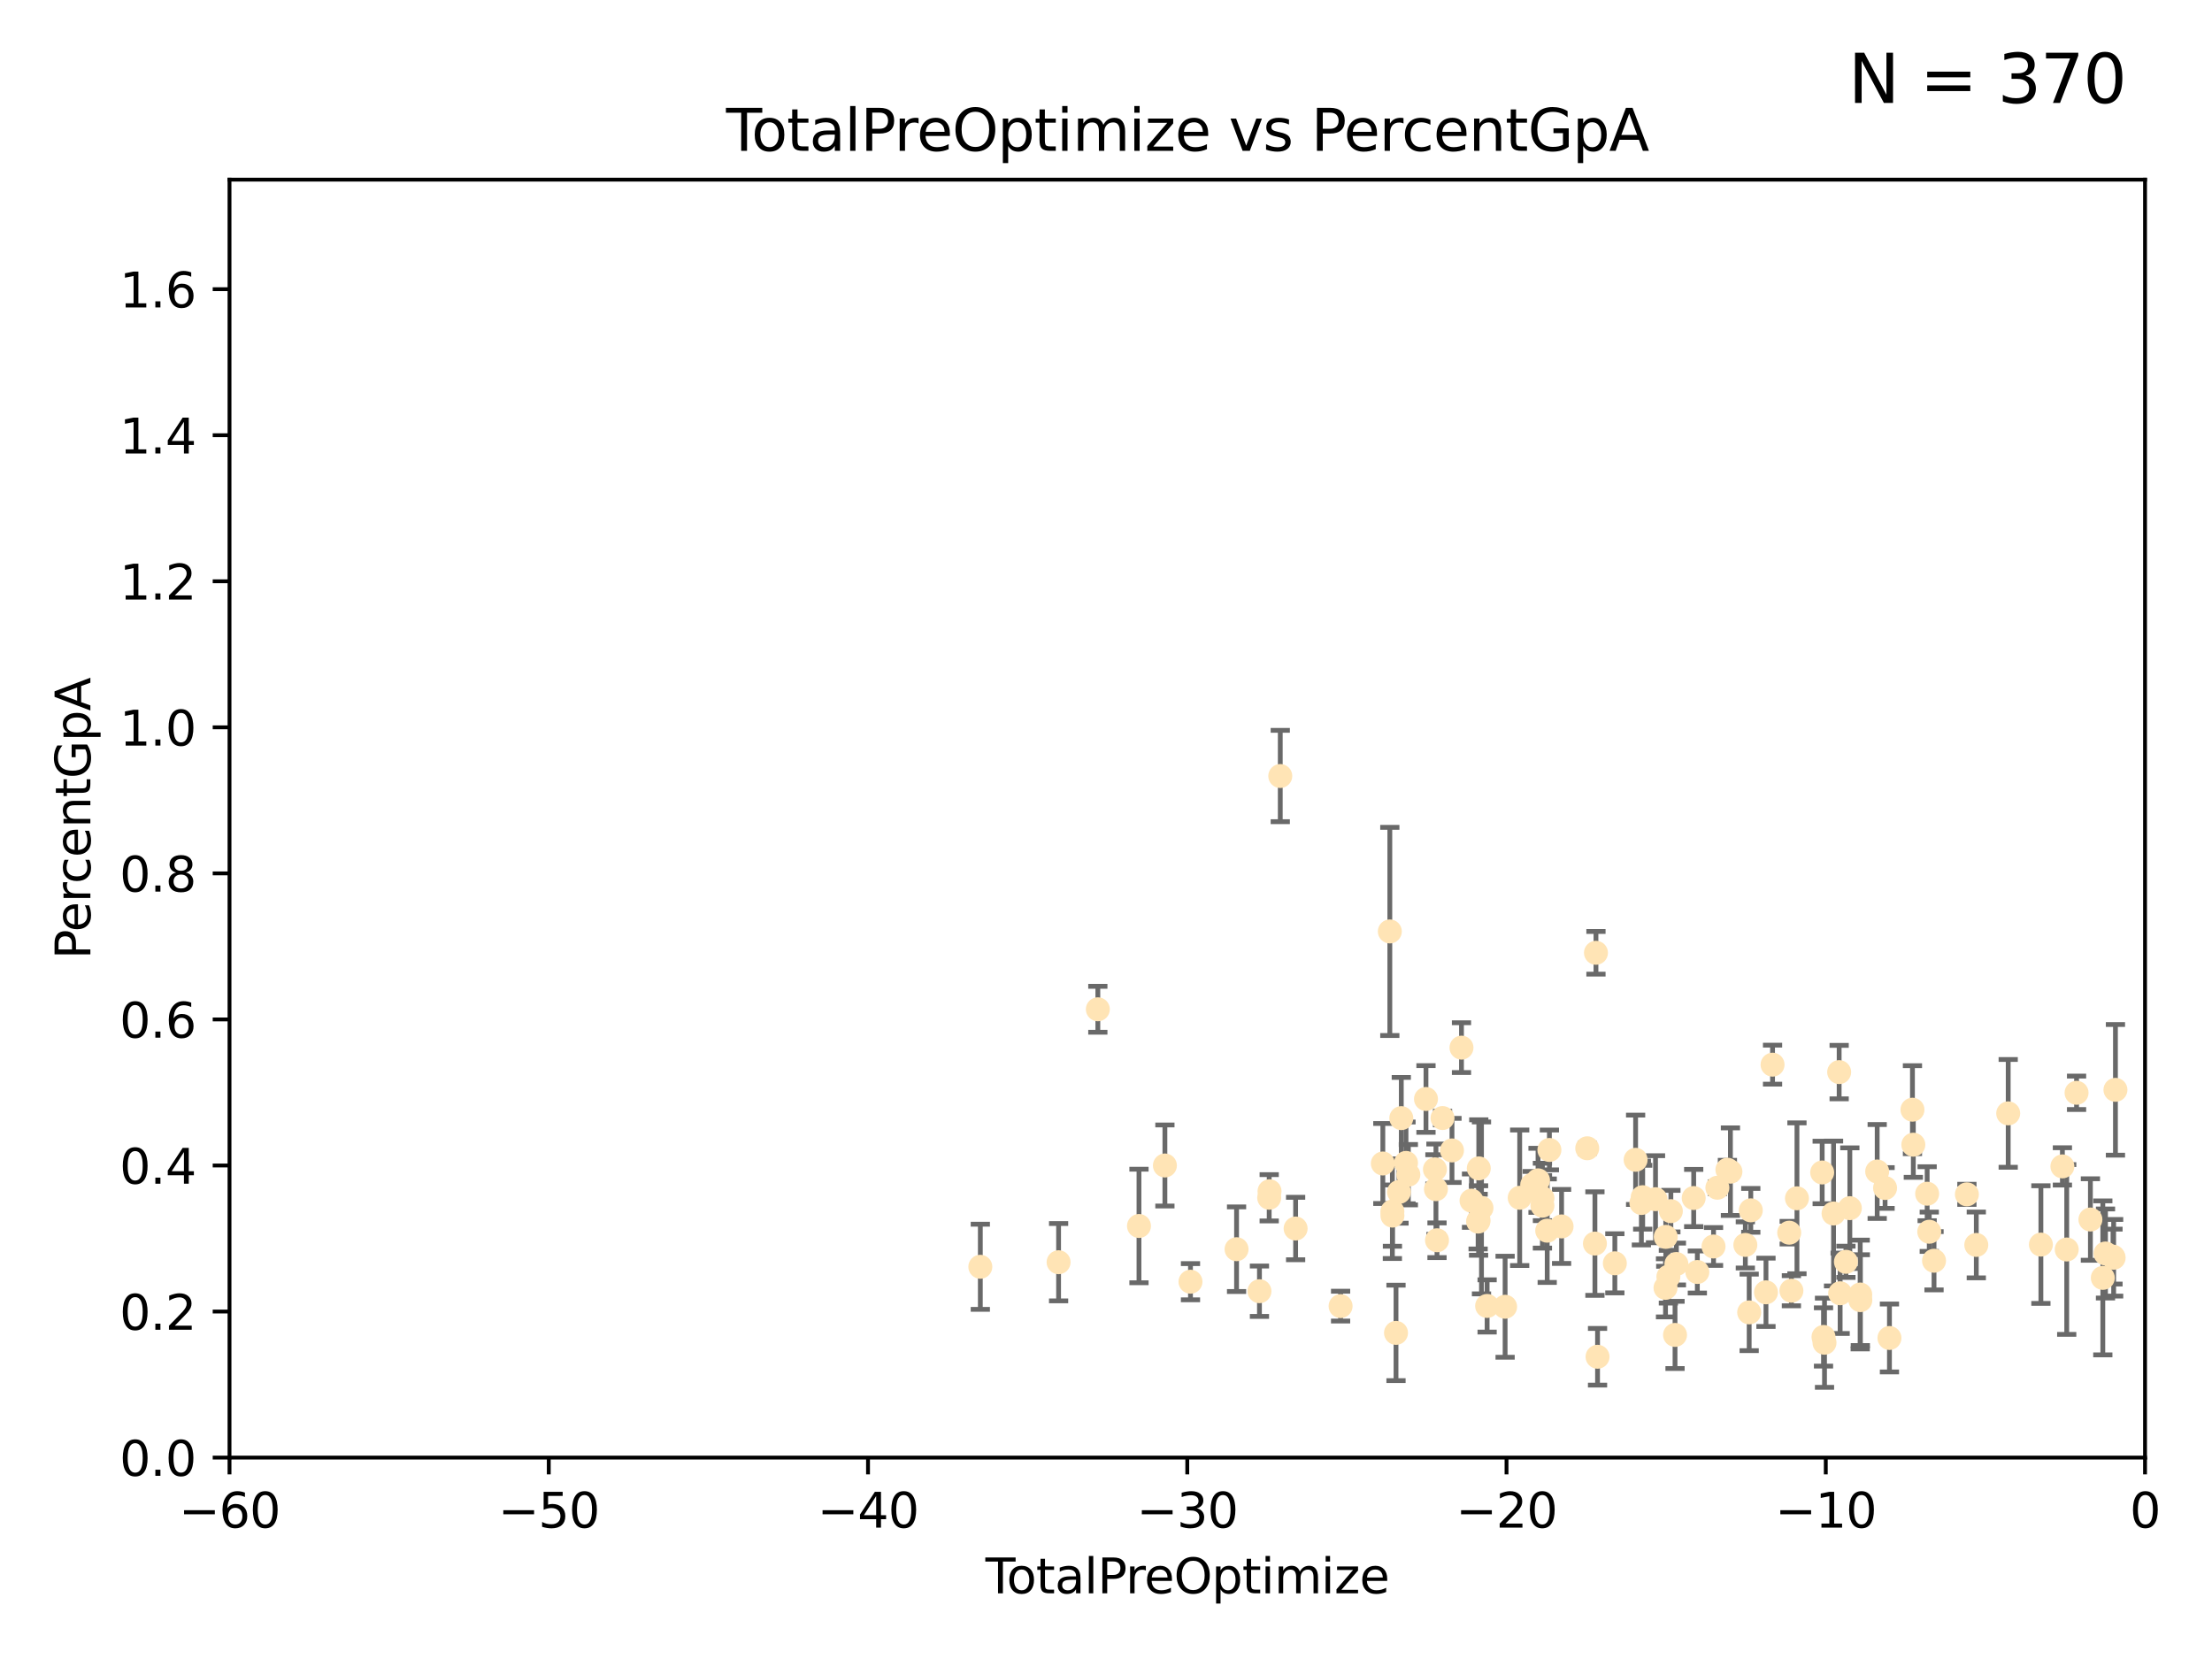 <?xml version="1.0" encoding="utf-8" standalone="no"?>
<!DOCTYPE svg PUBLIC "-//W3C//DTD SVG 1.1//EN"
  "http://www.w3.org/Graphics/SVG/1.1/DTD/svg11.dtd">
<svg xmlns:xlink="http://www.w3.org/1999/xlink" width="460.8pt" height="345.6pt" viewBox="0 0 460.8 345.6" xmlns="http://www.w3.org/2000/svg" version="1.1">
 <defs>
  <style type="text/css">*{stroke-linejoin: round; stroke-linecap: butt}</style>
 </defs>
 <g id="figure_1">
  <g id="patch_1">
   <path d="M 0 345.6 
L 460.8 345.6 
L 460.8 0 
L 0 0 
z
" style="fill: #ffffff"/>
  </g>
  <g id="axes_1">
   <g id="patch_2">
    <path d="M 47.81 303.64 
L 446.85 303.64 
L 446.85 37.422 
L 47.81 37.422 
z
" style="fill: #ffffff"/>
   </g>
   <g id="PathCollection_1">
    <defs>
     <path id="m446bc054bb" d="M 0 1.118 
C 0.297 1.118 0.581 1 0.791 0.791 
C 1 0.581 1.118 0.297 1.118 0 
C 1.118 -0.297 1 -0.581 0.791 -0.791 
C 0.581 -1 0.297 -1.118 0 -1.118 
C -0.297 -1.118 -0.581 -1 -0.791 -0.791 
C -1 -0.581 -1.118 -0.297 -1.118 0 
C -1.118 0.297 -1 0.581 -0.791 0.791 
C -0.581 1 -0.297 1.118 0 1.118 
z
" style="stroke: #ffe4b5"/>
    </defs>
    <g clip-path="url(#p718dff3cd8)">
     <use xlink:href="#m446bc054bb" x="204.219" y="263.894" style="fill: #ffe4b5; stroke: #ffe4b5"/>
     <use xlink:href="#m446bc054bb" x="220.524" y="262.941" style="fill: #ffe4b5; stroke: #ffe4b5"/>
     <use xlink:href="#m446bc054bb" x="228.701" y="210.251" style="fill: #ffe4b5; stroke: #ffe4b5"/>
     <use xlink:href="#m446bc054bb" x="237.27" y="255.394" style="fill: #ffe4b5; stroke: #ffe4b5"/>
     <use xlink:href="#m446bc054bb" x="242.671" y="242.792" style="fill: #ffe4b5; stroke: #ffe4b5"/>
     <use xlink:href="#m446bc054bb" x="248" y="267.002" style="fill: #ffe4b5; stroke: #ffe4b5"/>
     <use xlink:href="#m446bc054bb" x="257.598" y="260.232" style="fill: #ffe4b5; stroke: #ffe4b5"/>
     <use xlink:href="#m446bc054bb" x="262.367" y="268.983" style="fill: #ffe4b5; stroke: #ffe4b5"/>
     <use xlink:href="#m446bc054bb" x="264.396" y="249.517" style="fill: #ffe4b5; stroke: #ffe4b5"/>
     <use xlink:href="#m446bc054bb" x="264.466" y="248.158" style="fill: #ffe4b5; stroke: #ffe4b5"/>
     <use xlink:href="#m446bc054bb" x="266.703" y="161.658" style="fill: #ffe4b5; stroke: #ffe4b5"/>
     <use xlink:href="#m446bc054bb" x="269.902" y="255.925" style="fill: #ffe4b5; stroke: #ffe4b5"/>
     <use xlink:href="#m446bc054bb" x="279.27" y="272.091" style="fill: #ffe4b5; stroke: #ffe4b5"/>
     <use xlink:href="#m446bc054bb" x="288.069" y="242.377" style="fill: #ffe4b5; stroke: #ffe4b5"/>
     <use xlink:href="#m446bc054bb" x="289.526" y="194.035" style="fill: #ffe4b5; stroke: #ffe4b5"/>
     <use xlink:href="#m446bc054bb" x="290.057" y="252.372" style="fill: #ffe4b5; stroke: #ffe4b5"/>
     <use xlink:href="#m446bc054bb" x="290.069" y="253.229" style="fill: #ffe4b5; stroke: #ffe4b5"/>
     <use xlink:href="#m446bc054bb" x="290.814" y="277.664" style="fill: #ffe4b5; stroke: #ffe4b5"/>
     <use xlink:href="#m446bc054bb" x="291.439" y="248.309" style="fill: #ffe4b5; stroke: #ffe4b5"/>
     <use xlink:href="#m446bc054bb" x="291.915" y="232.924" style="fill: #ffe4b5; stroke: #ffe4b5"/>
     <use xlink:href="#m446bc054bb" x="292.896" y="242.255" style="fill: #ffe4b5; stroke: #ffe4b5"/>
     <use xlink:href="#m446bc054bb" x="293.385" y="244.713" style="fill: #ffe4b5; stroke: #ffe4b5"/>
     <use xlink:href="#m446bc054bb" x="297.057" y="228.941" style="fill: #ffe4b5; stroke: #ffe4b5"/>
     <use xlink:href="#m446bc054bb" x="298.923" y="243.594" style="fill: #ffe4b5; stroke: #ffe4b5"/>
     <use xlink:href="#m446bc054bb" x="299.133" y="247.728" style="fill: #ffe4b5; stroke: #ffe4b5"/>
     <use xlink:href="#m446bc054bb" x="299.355" y="258.369" style="fill: #ffe4b5; stroke: #ffe4b5"/>
     <use xlink:href="#m446bc054bb" x="300.505" y="232.907" style="fill: #ffe4b5; stroke: #ffe4b5"/>
     <use xlink:href="#m446bc054bb" x="302.474" y="239.655" style="fill: #ffe4b5; stroke: #ffe4b5"/>
     <use xlink:href="#m446bc054bb" x="304.454" y="218.241" style="fill: #ffe4b5; stroke: #ffe4b5"/>
     <use xlink:href="#m446bc054bb" x="306.544" y="250.119" style="fill: #ffe4b5; stroke: #ffe4b5"/>
     <use xlink:href="#m446bc054bb" x="307.92" y="254.479" style="fill: #ffe4b5; stroke: #ffe4b5"/>
     <use xlink:href="#m446bc054bb" x="308.013" y="254.25" style="fill: #ffe4b5; stroke: #ffe4b5"/>
     <use xlink:href="#m446bc054bb" x="308.057" y="243.398" style="fill: #ffe4b5; stroke: #ffe4b5"/>
     <use xlink:href="#m446bc054bb" x="308.621" y="251.632" style="fill: #ffe4b5; stroke: #ffe4b5"/>
     <use xlink:href="#m446bc054bb" x="309.794" y="272.054" style="fill: #ffe4b5; stroke: #ffe4b5"/>
     <use xlink:href="#m446bc054bb" x="313.543" y="272.22" style="fill: #ffe4b5; stroke: #ffe4b5"/>
     <use xlink:href="#m446bc054bb" x="316.581" y="249.52" style="fill: #ffe4b5; stroke: #ffe4b5"/>
     <use xlink:href="#m446bc054bb" x="319.186" y="246.83" style="fill: #ffe4b5; stroke: #ffe4b5"/>
     <use xlink:href="#m446bc054bb" x="320.4" y="245.886" style="fill: #ffe4b5; stroke: #ffe4b5"/>
     <use xlink:href="#m446bc054bb" x="321.315" y="251.162" style="fill: #ffe4b5; stroke: #ffe4b5"/>
     <use xlink:href="#m446bc054bb" x="321.32" y="249.59" style="fill: #ffe4b5; stroke: #ffe4b5"/>
     <use xlink:href="#m446bc054bb" x="322.312" y="256.375" style="fill: #ffe4b5; stroke: #ffe4b5"/>
     <use xlink:href="#m446bc054bb" x="322.768" y="239.557" style="fill: #ffe4b5; stroke: #ffe4b5"/>
     <use xlink:href="#m446bc054bb" x="325.306" y="255.487" style="fill: #ffe4b5; stroke: #ffe4b5"/>
     <use xlink:href="#m446bc054bb" x="330.65" y="239.207" style="fill: #ffe4b5; stroke: #ffe4b5"/>
     <use xlink:href="#m446bc054bb" x="332.253" y="259.06" style="fill: #ffe4b5; stroke: #ffe4b5"/>
     <use xlink:href="#m446bc054bb" x="332.468" y="198.485" style="fill: #ffe4b5; stroke: #ffe4b5"/>
     <use xlink:href="#m446bc054bb" x="332.798" y="282.637" style="fill: #ffe4b5; stroke: #ffe4b5"/>
     <use xlink:href="#m446bc054bb" x="336.402" y="263.17" style="fill: #ffe4b5; stroke: #ffe4b5"/>
     <use xlink:href="#m446bc054bb" x="340.728" y="241.606" style="fill: #ffe4b5; stroke: #ffe4b5"/>
     <use xlink:href="#m446bc054bb" x="341.93" y="250.606" style="fill: #ffe4b5; stroke: #ffe4b5"/>
     <use xlink:href="#m446bc054bb" x="342.203" y="249.398" style="fill: #ffe4b5; stroke: #ffe4b5"/>
     <use xlink:href="#m446bc054bb" x="344.875" y="249.816" style="fill: #ffe4b5; stroke: #ffe4b5"/>
     <use xlink:href="#m446bc054bb" x="346.958" y="268.281" style="fill: #ffe4b5; stroke: #ffe4b5"/>
     <use xlink:href="#m446bc054bb" x="347.006" y="257.665" style="fill: #ffe4b5; stroke: #ffe4b5"/>
     <use xlink:href="#m446bc054bb" x="347.557" y="265.961" style="fill: #ffe4b5; stroke: #ffe4b5"/>
     <use xlink:href="#m446bc054bb" x="348.071" y="252.303" style="fill: #ffe4b5; stroke: #ffe4b5"/>
     <use xlink:href="#m446bc054bb" x="348.939" y="278.089" style="fill: #ffe4b5; stroke: #ffe4b5"/>
     <use xlink:href="#m446bc054bb" x="349.227" y="263.316" style="fill: #ffe4b5; stroke: #ffe4b5"/>
     <use xlink:href="#m446bc054bb" x="352.828" y="249.57" style="fill: #ffe4b5; stroke: #ffe4b5"/>
     <use xlink:href="#m446bc054bb" x="353.588" y="264.978" style="fill: #ffe4b5; stroke: #ffe4b5"/>
     <use xlink:href="#m446bc054bb" x="356.96" y="259.666" style="fill: #ffe4b5; stroke: #ffe4b5"/>
     <use xlink:href="#m446bc054bb" x="357.76" y="247.426" style="fill: #ffe4b5; stroke: #ffe4b5"/>
     <use xlink:href="#m446bc054bb" x="359.851" y="243.675" style="fill: #ffe4b5; stroke: #ffe4b5"/>
     <use xlink:href="#m446bc054bb" x="360.478" y="244.08" style="fill: #ffe4b5; stroke: #ffe4b5"/>
     <use xlink:href="#m446bc054bb" x="363.586" y="259.341" style="fill: #ffe4b5; stroke: #ffe4b5"/>
     <use xlink:href="#m446bc054bb" x="364.386" y="273.393" style="fill: #ffe4b5; stroke: #ffe4b5"/>
     <use xlink:href="#m446bc054bb" x="364.722" y="252.134" style="fill: #ffe4b5; stroke: #ffe4b5"/>
     <use xlink:href="#m446bc054bb" x="367.885" y="269.213" style="fill: #ffe4b5; stroke: #ffe4b5"/>
     <use xlink:href="#m446bc054bb" x="369.255" y="221.789" style="fill: #ffe4b5; stroke: #ffe4b5"/>
     <use xlink:href="#m446bc054bb" x="372.726" y="256.791" style="fill: #ffe4b5; stroke: #ffe4b5"/>
     <use xlink:href="#m446bc054bb" x="373.181" y="268.88" style="fill: #ffe4b5; stroke: #ffe4b5"/>
     <use xlink:href="#m446bc054bb" x="374.339" y="249.629" style="fill: #ffe4b5; stroke: #ffe4b5"/>
     <use xlink:href="#m446bc054bb" x="379.593" y="244.246" style="fill: #ffe4b5; stroke: #ffe4b5"/>
     <use xlink:href="#m446bc054bb" x="379.87" y="278.512" style="fill: #ffe4b5; stroke: #ffe4b5"/>
     <use xlink:href="#m446bc054bb" x="380.079" y="279.719" style="fill: #ffe4b5; stroke: #ffe4b5"/>
     <use xlink:href="#m446bc054bb" x="381.962" y="252.792" style="fill: #ffe4b5; stroke: #ffe4b5"/>
     <use xlink:href="#m446bc054bb" x="383.13" y="223.336" style="fill: #ffe4b5; stroke: #ffe4b5"/>
     <use xlink:href="#m446bc054bb" x="383.335" y="269.414" style="fill: #ffe4b5; stroke: #ffe4b5"/>
     <use xlink:href="#m446bc054bb" x="384.541" y="262.856" style="fill: #ffe4b5; stroke: #ffe4b5"/>
     <use xlink:href="#m446bc054bb" x="385.357" y="251.683" style="fill: #ffe4b5; stroke: #ffe4b5"/>
     <use xlink:href="#m446bc054bb" x="387.517" y="269.671" style="fill: #ffe4b5; stroke: #ffe4b5"/>
     <use xlink:href="#m446bc054bb" x="387.541" y="270.843" style="fill: #ffe4b5; stroke: #ffe4b5"/>
     <use xlink:href="#m446bc054bb" x="391.053" y="244.044" style="fill: #ffe4b5; stroke: #ffe4b5"/>
     <use xlink:href="#m446bc054bb" x="392.695" y="247.483" style="fill: #ffe4b5; stroke: #ffe4b5"/>
     <use xlink:href="#m446bc054bb" x="393.608" y="278.728" style="fill: #ffe4b5; stroke: #ffe4b5"/>
     <use xlink:href="#m446bc054bb" x="398.399" y="231.168" style="fill: #ffe4b5; stroke: #ffe4b5"/>
     <use xlink:href="#m446bc054bb" x="398.582" y="238.459" style="fill: #ffe4b5; stroke: #ffe4b5"/>
     <use xlink:href="#m446bc054bb" x="401.461" y="248.673" style="fill: #ffe4b5; stroke: #ffe4b5"/>
     <use xlink:href="#m446bc054bb" x="401.9" y="256.593" style="fill: #ffe4b5; stroke: #ffe4b5"/>
     <use xlink:href="#m446bc054bb" x="402.894" y="262.636" style="fill: #ffe4b5; stroke: #ffe4b5"/>
     <use xlink:href="#m446bc054bb" x="409.74" y="248.804" style="fill: #ffe4b5; stroke: #ffe4b5"/>
     <use xlink:href="#m446bc054bb" x="411.699" y="259.344" style="fill: #ffe4b5; stroke: #ffe4b5"/>
     <use xlink:href="#m446bc054bb" x="418.346" y="231.935" style="fill: #ffe4b5; stroke: #ffe4b5"/>
     <use xlink:href="#m446bc054bb" x="425.157" y="259.269" style="fill: #ffe4b5; stroke: #ffe4b5"/>
     <use xlink:href="#m446bc054bb" x="429.636" y="242.979" style="fill: #ffe4b5; stroke: #ffe4b5"/>
     <use xlink:href="#m446bc054bb" x="430.536" y="260.291" style="fill: #ffe4b5; stroke: #ffe4b5"/>
     <use xlink:href="#m446bc054bb" x="432.585" y="227.648" style="fill: #ffe4b5; stroke: #ffe4b5"/>
     <use xlink:href="#m446bc054bb" x="435.471" y="254.046" style="fill: #ffe4b5; stroke: #ffe4b5"/>
     <use xlink:href="#m446bc054bb" x="438.055" y="266.205" style="fill: #ffe4b5; stroke: #ffe4b5"/>
     <use xlink:href="#m446bc054bb" x="438.613" y="261.125" style="fill: #ffe4b5; stroke: #ffe4b5"/>
     <use xlink:href="#m446bc054bb" x="440.175" y="261.772" style="fill: #ffe4b5; stroke: #ffe4b5"/>
     <use xlink:href="#m446bc054bb" x="440.311" y="262.017" style="fill: #ffe4b5; stroke: #ffe4b5"/>
     <use xlink:href="#m446bc054bb" x="440.686" y="227.032" style="fill: #ffe4b5; stroke: #ffe4b5"/>
    </g>
   </g>
   <g id="matplotlib.axis_1">
    <g id="xtick_1">
     <g id="line2d_1">
      <defs>
       <path id="m8701b71f48" d="M 0 0 
L 0 3.5 
" style="stroke: #000000; stroke-width: 0.8"/>
      </defs>
      <g>
       <use xlink:href="#m8701b71f48" x="47.81" y="303.64" style="stroke: #000000; stroke-width: 0.8"/>
      </g>
     </g>
     <g id="text_1">
      <!-- −60 -->
      <g transform="translate(37.258 318.238)scale(0.1 -0.1)">
       <defs>
        <path id="DejaVuSans-2212" d="M 678 2272 
L 4684 2272 
L 4684 1741 
L 678 1741 
L 678 2272 
z
" transform="scale(0.016)"/>
        <path id="DejaVuSans-36" d="M 2113 2584 
Q 1688 2584 1439 2293 
Q 1191 2003 1191 1497 
Q 1191 994 1439 701 
Q 1688 409 2113 409 
Q 2538 409 2786 701 
Q 3034 994 3034 1497 
Q 3034 2003 2786 2293 
Q 2538 2584 2113 2584 
z
M 3366 4563 
L 3366 3988 
Q 3128 4100 2886 4159 
Q 2644 4219 2406 4219 
Q 1781 4219 1451 3797 
Q 1122 3375 1075 2522 
Q 1259 2794 1537 2939 
Q 1816 3084 2150 3084 
Q 2853 3084 3261 2657 
Q 3669 2231 3669 1497 
Q 3669 778 3244 343 
Q 2819 -91 2113 -91 
Q 1303 -91 875 529 
Q 447 1150 447 2328 
Q 447 3434 972 4092 
Q 1497 4750 2381 4750 
Q 2619 4750 2861 4703 
Q 3103 4656 3366 4563 
z
" transform="scale(0.016)"/>
        <path id="DejaVuSans-30" d="M 2034 4250 
Q 1547 4250 1301 3770 
Q 1056 3291 1056 2328 
Q 1056 1369 1301 889 
Q 1547 409 2034 409 
Q 2525 409 2770 889 
Q 3016 1369 3016 2328 
Q 3016 3291 2770 3770 
Q 2525 4250 2034 4250 
z
M 2034 4750 
Q 2819 4750 3233 4129 
Q 3647 3509 3647 2328 
Q 3647 1150 3233 529 
Q 2819 -91 2034 -91 
Q 1250 -91 836 529 
Q 422 1150 422 2328 
Q 422 3509 836 4129 
Q 1250 4750 2034 4750 
z
" transform="scale(0.016)"/>
       </defs>
       <use xlink:href="#DejaVuSans-2212"/>
       <use xlink:href="#DejaVuSans-36" x="83.789"/>
       <use xlink:href="#DejaVuSans-30" x="147.412"/>
      </g>
     </g>
    </g>
    <g id="xtick_2">
     <g id="line2d_2">
      <g>
       <use xlink:href="#m8701b71f48" x="114.317" y="303.64" style="stroke: #000000; stroke-width: 0.8"/>
      </g>
     </g>
     <g id="text_2">
      <!-- −50 -->
      <g transform="translate(103.764 318.238)scale(0.1 -0.1)">
       <defs>
        <path id="DejaVuSans-35" d="M 691 4666 
L 3169 4666 
L 3169 4134 
L 1269 4134 
L 1269 2991 
Q 1406 3038 1543 3061 
Q 1681 3084 1819 3084 
Q 2600 3084 3056 2656 
Q 3513 2228 3513 1497 
Q 3513 744 3044 326 
Q 2575 -91 1722 -91 
Q 1428 -91 1123 -41 
Q 819 9 494 109 
L 494 744 
Q 775 591 1075 516 
Q 1375 441 1709 441 
Q 2250 441 2565 725 
Q 2881 1009 2881 1497 
Q 2881 1984 2565 2268 
Q 2250 2553 1709 2553 
Q 1456 2553 1204 2497 
Q 953 2441 691 2322 
L 691 4666 
z
" transform="scale(0.016)"/>
       </defs>
       <use xlink:href="#DejaVuSans-2212"/>
       <use xlink:href="#DejaVuSans-35" x="83.789"/>
       <use xlink:href="#DejaVuSans-30" x="147.412"/>
      </g>
     </g>
    </g>
    <g id="xtick_3">
     <g id="line2d_3">
      <g>
       <use xlink:href="#m8701b71f48" x="180.823" y="303.64" style="stroke: #000000; stroke-width: 0.8"/>
      </g>
     </g>
     <g id="text_3">
      <!-- −40 -->
      <g transform="translate(170.271 318.238)scale(0.1 -0.1)">
       <defs>
        <path id="DejaVuSans-34" d="M 2419 4116 
L 825 1625 
L 2419 1625 
L 2419 4116 
z
M 2253 4666 
L 3047 4666 
L 3047 1625 
L 3713 1625 
L 3713 1100 
L 3047 1100 
L 3047 0 
L 2419 0 
L 2419 1100 
L 313 1100 
L 313 1709 
L 2253 4666 
z
" transform="scale(0.016)"/>
       </defs>
       <use xlink:href="#DejaVuSans-2212"/>
       <use xlink:href="#DejaVuSans-34" x="83.789"/>
       <use xlink:href="#DejaVuSans-30" x="147.412"/>
      </g>
     </g>
    </g>
    <g id="xtick_4">
     <g id="line2d_4">
      <g>
       <use xlink:href="#m8701b71f48" x="247.33" y="303.64" style="stroke: #000000; stroke-width: 0.8"/>
      </g>
     </g>
     <g id="text_4">
      <!-- −30 -->
      <g transform="translate(236.778 318.238)scale(0.1 -0.1)">
       <defs>
        <path id="DejaVuSans-33" d="M 2597 2516 
Q 3050 2419 3304 2112 
Q 3559 1806 3559 1356 
Q 3559 666 3084 287 
Q 2609 -91 1734 -91 
Q 1441 -91 1130 -33 
Q 819 25 488 141 
L 488 750 
Q 750 597 1062 519 
Q 1375 441 1716 441 
Q 2309 441 2620 675 
Q 2931 909 2931 1356 
Q 2931 1769 2642 2001 
Q 2353 2234 1838 2234 
L 1294 2234 
L 1294 2753 
L 1863 2753 
Q 2328 2753 2575 2939 
Q 2822 3125 2822 3475 
Q 2822 3834 2567 4026 
Q 2313 4219 1838 4219 
Q 1578 4219 1281 4162 
Q 984 4106 628 3988 
L 628 4550 
Q 988 4650 1302 4700 
Q 1616 4750 1894 4750 
Q 2613 4750 3031 4423 
Q 3450 4097 3450 3541 
Q 3450 3153 3228 2886 
Q 3006 2619 2597 2516 
z
" transform="scale(0.016)"/>
       </defs>
       <use xlink:href="#DejaVuSans-2212"/>
       <use xlink:href="#DejaVuSans-33" x="83.789"/>
       <use xlink:href="#DejaVuSans-30" x="147.412"/>
      </g>
     </g>
    </g>
    <g id="xtick_5">
     <g id="line2d_5">
      <g>
       <use xlink:href="#m8701b71f48" x="313.837" y="303.64" style="stroke: #000000; stroke-width: 0.8"/>
      </g>
     </g>
     <g id="text_5">
      <!-- −20 -->
      <g transform="translate(303.284 318.238)scale(0.1 -0.1)">
       <defs>
        <path id="DejaVuSans-32" d="M 1228 531 
L 3431 531 
L 3431 0 
L 469 0 
L 469 531 
Q 828 903 1448 1529 
Q 2069 2156 2228 2338 
Q 2531 2678 2651 2914 
Q 2772 3150 2772 3378 
Q 2772 3750 2511 3984 
Q 2250 4219 1831 4219 
Q 1534 4219 1204 4116 
Q 875 4013 500 3803 
L 500 4441 
Q 881 4594 1212 4672 
Q 1544 4750 1819 4750 
Q 2544 4750 2975 4387 
Q 3406 4025 3406 3419 
Q 3406 3131 3298 2873 
Q 3191 2616 2906 2266 
Q 2828 2175 2409 1742 
Q 1991 1309 1228 531 
z
" transform="scale(0.016)"/>
       </defs>
       <use xlink:href="#DejaVuSans-2212"/>
       <use xlink:href="#DejaVuSans-32" x="83.789"/>
       <use xlink:href="#DejaVuSans-30" x="147.412"/>
      </g>
     </g>
    </g>
    <g id="xtick_6">
     <g id="line2d_6">
      <g>
       <use xlink:href="#m8701b71f48" x="380.343" y="303.64" style="stroke: #000000; stroke-width: 0.8"/>
      </g>
     </g>
     <g id="text_6">
      <!-- −10 -->
      <g transform="translate(369.791 318.238)scale(0.1 -0.1)">
       <defs>
        <path id="DejaVuSans-31" d="M 794 531 
L 1825 531 
L 1825 4091 
L 703 3866 
L 703 4441 
L 1819 4666 
L 2450 4666 
L 2450 531 
L 3481 531 
L 3481 0 
L 794 0 
L 794 531 
z
" transform="scale(0.016)"/>
       </defs>
       <use xlink:href="#DejaVuSans-2212"/>
       <use xlink:href="#DejaVuSans-31" x="83.789"/>
       <use xlink:href="#DejaVuSans-30" x="147.412"/>
      </g>
     </g>
    </g>
    <g id="xtick_7">
     <g id="line2d_7">
      <g>
       <use xlink:href="#m8701b71f48" x="446.85" y="303.64" style="stroke: #000000; stroke-width: 0.8"/>
      </g>
     </g>
     <g id="text_7">
      <!-- 0 -->
      <g transform="translate(443.669 318.238)scale(0.1 -0.1)">
       <use xlink:href="#DejaVuSans-30"/>
      </g>
     </g>
    </g>
    <g id="text_8">
     <!-- TotalPreOptimize -->
     <g transform="translate(205.287 331.917)scale(0.1 -0.1)">
      <defs>
       <path id="DejaVuSans-54" d="M -19 4666 
L 3928 4666 
L 3928 4134 
L 2272 4134 
L 2272 0 
L 1638 0 
L 1638 4134 
L -19 4134 
L -19 4666 
z
" transform="scale(0.016)"/>
       <path id="DejaVuSans-6f" d="M 1959 3097 
Q 1497 3097 1228 2736 
Q 959 2375 959 1747 
Q 959 1119 1226 758 
Q 1494 397 1959 397 
Q 2419 397 2687 759 
Q 2956 1122 2956 1747 
Q 2956 2369 2687 2733 
Q 2419 3097 1959 3097 
z
M 1959 3584 
Q 2709 3584 3137 3096 
Q 3566 2609 3566 1747 
Q 3566 888 3137 398 
Q 2709 -91 1959 -91 
Q 1206 -91 779 398 
Q 353 888 353 1747 
Q 353 2609 779 3096 
Q 1206 3584 1959 3584 
z
" transform="scale(0.016)"/>
       <path id="DejaVuSans-74" d="M 1172 4494 
L 1172 3500 
L 2356 3500 
L 2356 3053 
L 1172 3053 
L 1172 1153 
Q 1172 725 1289 603 
Q 1406 481 1766 481 
L 2356 481 
L 2356 0 
L 1766 0 
Q 1100 0 847 248 
Q 594 497 594 1153 
L 594 3053 
L 172 3053 
L 172 3500 
L 594 3500 
L 594 4494 
L 1172 4494 
z
" transform="scale(0.016)"/>
       <path id="DejaVuSans-61" d="M 2194 1759 
Q 1497 1759 1228 1600 
Q 959 1441 959 1056 
Q 959 750 1161 570 
Q 1363 391 1709 391 
Q 2188 391 2477 730 
Q 2766 1069 2766 1631 
L 2766 1759 
L 2194 1759 
z
M 3341 1997 
L 3341 0 
L 2766 0 
L 2766 531 
Q 2569 213 2275 61 
Q 1981 -91 1556 -91 
Q 1019 -91 701 211 
Q 384 513 384 1019 
Q 384 1609 779 1909 
Q 1175 2209 1959 2209 
L 2766 2209 
L 2766 2266 
Q 2766 2663 2505 2880 
Q 2244 3097 1772 3097 
Q 1472 3097 1187 3025 
Q 903 2953 641 2809 
L 641 3341 
Q 956 3463 1253 3523 
Q 1550 3584 1831 3584 
Q 2591 3584 2966 3190 
Q 3341 2797 3341 1997 
z
" transform="scale(0.016)"/>
       <path id="DejaVuSans-6c" d="M 603 4863 
L 1178 4863 
L 1178 0 
L 603 0 
L 603 4863 
z
" transform="scale(0.016)"/>
       <path id="DejaVuSans-50" d="M 1259 4147 
L 1259 2394 
L 2053 2394 
Q 2494 2394 2734 2622 
Q 2975 2850 2975 3272 
Q 2975 3691 2734 3919 
Q 2494 4147 2053 4147 
L 1259 4147 
z
M 628 4666 
L 2053 4666 
Q 2838 4666 3239 4311 
Q 3641 3956 3641 3272 
Q 3641 2581 3239 2228 
Q 2838 1875 2053 1875 
L 1259 1875 
L 1259 0 
L 628 0 
L 628 4666 
z
" transform="scale(0.016)"/>
       <path id="DejaVuSans-72" d="M 2631 2963 
Q 2534 3019 2420 3045 
Q 2306 3072 2169 3072 
Q 1681 3072 1420 2755 
Q 1159 2438 1159 1844 
L 1159 0 
L 581 0 
L 581 3500 
L 1159 3500 
L 1159 2956 
Q 1341 3275 1631 3429 
Q 1922 3584 2338 3584 
Q 2397 3584 2469 3576 
Q 2541 3569 2628 3553 
L 2631 2963 
z
" transform="scale(0.016)"/>
       <path id="DejaVuSans-65" d="M 3597 1894 
L 3597 1613 
L 953 1613 
Q 991 1019 1311 708 
Q 1631 397 2203 397 
Q 2534 397 2845 478 
Q 3156 559 3463 722 
L 3463 178 
Q 3153 47 2828 -22 
Q 2503 -91 2169 -91 
Q 1331 -91 842 396 
Q 353 884 353 1716 
Q 353 2575 817 3079 
Q 1281 3584 2069 3584 
Q 2775 3584 3186 3129 
Q 3597 2675 3597 1894 
z
M 3022 2063 
Q 3016 2534 2758 2815 
Q 2500 3097 2075 3097 
Q 1594 3097 1305 2825 
Q 1016 2553 972 2059 
L 3022 2063 
z
" transform="scale(0.016)"/>
       <path id="DejaVuSans-4f" d="M 2522 4238 
Q 1834 4238 1429 3725 
Q 1025 3213 1025 2328 
Q 1025 1447 1429 934 
Q 1834 422 2522 422 
Q 3209 422 3611 934 
Q 4013 1447 4013 2328 
Q 4013 3213 3611 3725 
Q 3209 4238 2522 4238 
z
M 2522 4750 
Q 3503 4750 4090 4092 
Q 4678 3434 4678 2328 
Q 4678 1225 4090 567 
Q 3503 -91 2522 -91 
Q 1538 -91 948 565 
Q 359 1222 359 2328 
Q 359 3434 948 4092 
Q 1538 4750 2522 4750 
z
" transform="scale(0.016)"/>
       <path id="DejaVuSans-70" d="M 1159 525 
L 1159 -1331 
L 581 -1331 
L 581 3500 
L 1159 3500 
L 1159 2969 
Q 1341 3281 1617 3432 
Q 1894 3584 2278 3584 
Q 2916 3584 3314 3078 
Q 3713 2572 3713 1747 
Q 3713 922 3314 415 
Q 2916 -91 2278 -91 
Q 1894 -91 1617 61 
Q 1341 213 1159 525 
z
M 3116 1747 
Q 3116 2381 2855 2742 
Q 2594 3103 2138 3103 
Q 1681 3103 1420 2742 
Q 1159 2381 1159 1747 
Q 1159 1113 1420 752 
Q 1681 391 2138 391 
Q 2594 391 2855 752 
Q 3116 1113 3116 1747 
z
" transform="scale(0.016)"/>
       <path id="DejaVuSans-69" d="M 603 3500 
L 1178 3500 
L 1178 0 
L 603 0 
L 603 3500 
z
M 603 4863 
L 1178 4863 
L 1178 4134 
L 603 4134 
L 603 4863 
z
" transform="scale(0.016)"/>
       <path id="DejaVuSans-6d" d="M 3328 2828 
Q 3544 3216 3844 3400 
Q 4144 3584 4550 3584 
Q 5097 3584 5394 3201 
Q 5691 2819 5691 2113 
L 5691 0 
L 5113 0 
L 5113 2094 
Q 5113 2597 4934 2840 
Q 4756 3084 4391 3084 
Q 3944 3084 3684 2787 
Q 3425 2491 3425 1978 
L 3425 0 
L 2847 0 
L 2847 2094 
Q 2847 2600 2669 2842 
Q 2491 3084 2119 3084 
Q 1678 3084 1418 2786 
Q 1159 2488 1159 1978 
L 1159 0 
L 581 0 
L 581 3500 
L 1159 3500 
L 1159 2956 
Q 1356 3278 1631 3431 
Q 1906 3584 2284 3584 
Q 2666 3584 2933 3390 
Q 3200 3197 3328 2828 
z
" transform="scale(0.016)"/>
       <path id="DejaVuSans-7a" d="M 353 3500 
L 3084 3500 
L 3084 2975 
L 922 459 
L 3084 459 
L 3084 0 
L 275 0 
L 275 525 
L 2438 3041 
L 353 3041 
L 353 3500 
z
" transform="scale(0.016)"/>
      </defs>
      <use xlink:href="#DejaVuSans-54"/>
      <use xlink:href="#DejaVuSans-6f" x="44.084"/>
      <use xlink:href="#DejaVuSans-74" x="105.266"/>
      <use xlink:href="#DejaVuSans-61" x="144.475"/>
      <use xlink:href="#DejaVuSans-6c" x="205.754"/>
      <use xlink:href="#DejaVuSans-50" x="233.537"/>
      <use xlink:href="#DejaVuSans-72" x="292.09"/>
      <use xlink:href="#DejaVuSans-65" x="330.953"/>
      <use xlink:href="#DejaVuSans-4f" x="392.477"/>
      <use xlink:href="#DejaVuSans-70" x="471.188"/>
      <use xlink:href="#DejaVuSans-74" x="534.664"/>
      <use xlink:href="#DejaVuSans-69" x="573.873"/>
      <use xlink:href="#DejaVuSans-6d" x="601.656"/>
      <use xlink:href="#DejaVuSans-69" x="699.068"/>
      <use xlink:href="#DejaVuSans-7a" x="726.852"/>
      <use xlink:href="#DejaVuSans-65" x="779.342"/>
     </g>
    </g>
   </g>
   <g id="matplotlib.axis_2">
    <g id="ytick_1">
     <g id="line2d_8">
      <defs>
       <path id="mffc6db5f63" d="M 0 0 
L -3.5 0 
" style="stroke: #000000; stroke-width: 0.8"/>
      </defs>
      <g>
       <use xlink:href="#mffc6db5f63" x="47.81" y="303.64" style="stroke: #000000; stroke-width: 0.8"/>
      </g>
     </g>
     <g id="text_9">
      <!-- 0.0 -->
      <g transform="translate(24.907 307.439)scale(0.1 -0.1)">
       <defs>
        <path id="DejaVuSans-2e" d="M 684 794 
L 1344 794 
L 1344 0 
L 684 0 
L 684 794 
z
" transform="scale(0.016)"/>
       </defs>
       <use xlink:href="#DejaVuSans-30"/>
       <use xlink:href="#DejaVuSans-2e" x="63.623"/>
       <use xlink:href="#DejaVuSans-30" x="95.41"/>
      </g>
     </g>
    </g>
    <g id="ytick_2">
     <g id="line2d_9">
      <g>
       <use xlink:href="#mffc6db5f63" x="47.81" y="273.215" style="stroke: #000000; stroke-width: 0.8"/>
      </g>
     </g>
     <g id="text_10">
      <!-- 0.2 -->
      <g transform="translate(24.907 277.014)scale(0.1 -0.1)">
       <use xlink:href="#DejaVuSans-30"/>
       <use xlink:href="#DejaVuSans-2e" x="63.623"/>
       <use xlink:href="#DejaVuSans-32" x="95.41"/>
      </g>
     </g>
    </g>
    <g id="ytick_3">
     <g id="line2d_10">
      <g>
       <use xlink:href="#mffc6db5f63" x="47.81" y="242.79" style="stroke: #000000; stroke-width: 0.8"/>
      </g>
     </g>
     <g id="text_11">
      <!-- 0.4 -->
      <g transform="translate(24.907 246.589)scale(0.1 -0.1)">
       <use xlink:href="#DejaVuSans-30"/>
       <use xlink:href="#DejaVuSans-2e" x="63.623"/>
       <use xlink:href="#DejaVuSans-34" x="95.41"/>
      </g>
     </g>
    </g>
    <g id="ytick_4">
     <g id="line2d_11">
      <g>
       <use xlink:href="#mffc6db5f63" x="47.81" y="212.365" style="stroke: #000000; stroke-width: 0.8"/>
      </g>
     </g>
     <g id="text_12">
      <!-- 0.6 -->
      <g transform="translate(24.907 216.164)scale(0.1 -0.1)">
       <use xlink:href="#DejaVuSans-30"/>
       <use xlink:href="#DejaVuSans-2e" x="63.623"/>
       <use xlink:href="#DejaVuSans-36" x="95.41"/>
      </g>
     </g>
    </g>
    <g id="ytick_5">
     <g id="line2d_12">
      <g>
       <use xlink:href="#mffc6db5f63" x="47.81" y="181.94" style="stroke: #000000; stroke-width: 0.8"/>
      </g>
     </g>
     <g id="text_13">
      <!-- 0.8 -->
      <g transform="translate(24.907 185.739)scale(0.1 -0.1)">
       <defs>
        <path id="DejaVuSans-38" d="M 2034 2216 
Q 1584 2216 1326 1975 
Q 1069 1734 1069 1313 
Q 1069 891 1326 650 
Q 1584 409 2034 409 
Q 2484 409 2743 651 
Q 3003 894 3003 1313 
Q 3003 1734 2745 1975 
Q 2488 2216 2034 2216 
z
M 1403 2484 
Q 997 2584 770 2862 
Q 544 3141 544 3541 
Q 544 4100 942 4425 
Q 1341 4750 2034 4750 
Q 2731 4750 3128 4425 
Q 3525 4100 3525 3541 
Q 3525 3141 3298 2862 
Q 3072 2584 2669 2484 
Q 3125 2378 3379 2068 
Q 3634 1759 3634 1313 
Q 3634 634 3220 271 
Q 2806 -91 2034 -91 
Q 1263 -91 848 271 
Q 434 634 434 1313 
Q 434 1759 690 2068 
Q 947 2378 1403 2484 
z
M 1172 3481 
Q 1172 3119 1398 2916 
Q 1625 2713 2034 2713 
Q 2441 2713 2670 2916 
Q 2900 3119 2900 3481 
Q 2900 3844 2670 4047 
Q 2441 4250 2034 4250 
Q 1625 4250 1398 4047 
Q 1172 3844 1172 3481 
z
" transform="scale(0.016)"/>
       </defs>
       <use xlink:href="#DejaVuSans-30"/>
       <use xlink:href="#DejaVuSans-2e" x="63.623"/>
       <use xlink:href="#DejaVuSans-38" x="95.41"/>
      </g>
     </g>
    </g>
    <g id="ytick_6">
     <g id="line2d_13">
      <g>
       <use xlink:href="#mffc6db5f63" x="47.81" y="151.515" style="stroke: #000000; stroke-width: 0.8"/>
      </g>
     </g>
     <g id="text_14">
      <!-- 1.0 -->
      <g transform="translate(24.907 155.315)scale(0.1 -0.1)">
       <use xlink:href="#DejaVuSans-31"/>
       <use xlink:href="#DejaVuSans-2e" x="63.623"/>
       <use xlink:href="#DejaVuSans-30" x="95.41"/>
      </g>
     </g>
    </g>
    <g id="ytick_7">
     <g id="line2d_14">
      <g>
       <use xlink:href="#mffc6db5f63" x="47.81" y="121.09" style="stroke: #000000; stroke-width: 0.8"/>
      </g>
     </g>
     <g id="text_15">
      <!-- 1.2 -->
      <g transform="translate(24.907 124.89)scale(0.1 -0.1)">
       <use xlink:href="#DejaVuSans-31"/>
       <use xlink:href="#DejaVuSans-2e" x="63.623"/>
       <use xlink:href="#DejaVuSans-32" x="95.41"/>
      </g>
     </g>
    </g>
    <g id="ytick_8">
     <g id="line2d_15">
      <g>
       <use xlink:href="#mffc6db5f63" x="47.81" y="90.665" style="stroke: #000000; stroke-width: 0.8"/>
      </g>
     </g>
     <g id="text_16">
      <!-- 1.4 -->
      <g transform="translate(24.907 94.465)scale(0.1 -0.1)">
       <use xlink:href="#DejaVuSans-31"/>
       <use xlink:href="#DejaVuSans-2e" x="63.623"/>
       <use xlink:href="#DejaVuSans-34" x="95.41"/>
      </g>
     </g>
    </g>
    <g id="ytick_9">
     <g id="line2d_16">
      <g>
       <use xlink:href="#mffc6db5f63" x="47.81" y="60.241" style="stroke: #000000; stroke-width: 0.8"/>
      </g>
     </g>
     <g id="text_17">
      <!-- 1.6 -->
      <g transform="translate(24.907 64.04)scale(0.1 -0.1)">
       <use xlink:href="#DejaVuSans-31"/>
       <use xlink:href="#DejaVuSans-2e" x="63.623"/>
       <use xlink:href="#DejaVuSans-36" x="95.41"/>
      </g>
     </g>
    </g>
    <g id="text_18">
     <!-- PercentGpA -->
     <g transform="translate(18.827 199.807)rotate(-90)scale(0.1 -0.1)">
      <defs>
       <path id="DejaVuSans-63" d="M 3122 3366 
L 3122 2828 
Q 2878 2963 2633 3030 
Q 2388 3097 2138 3097 
Q 1578 3097 1268 2742 
Q 959 2388 959 1747 
Q 959 1106 1268 751 
Q 1578 397 2138 397 
Q 2388 397 2633 464 
Q 2878 531 3122 666 
L 3122 134 
Q 2881 22 2623 -34 
Q 2366 -91 2075 -91 
Q 1284 -91 818 406 
Q 353 903 353 1747 
Q 353 2603 823 3093 
Q 1294 3584 2113 3584 
Q 2378 3584 2631 3529 
Q 2884 3475 3122 3366 
z
" transform="scale(0.016)"/>
       <path id="DejaVuSans-6e" d="M 3513 2113 
L 3513 0 
L 2938 0 
L 2938 2094 
Q 2938 2591 2744 2837 
Q 2550 3084 2163 3084 
Q 1697 3084 1428 2787 
Q 1159 2491 1159 1978 
L 1159 0 
L 581 0 
L 581 3500 
L 1159 3500 
L 1159 2956 
Q 1366 3272 1645 3428 
Q 1925 3584 2291 3584 
Q 2894 3584 3203 3211 
Q 3513 2838 3513 2113 
z
" transform="scale(0.016)"/>
       <path id="DejaVuSans-47" d="M 3809 666 
L 3809 1919 
L 2778 1919 
L 2778 2438 
L 4434 2438 
L 4434 434 
Q 4069 175 3628 42 
Q 3188 -91 2688 -91 
Q 1594 -91 976 548 
Q 359 1188 359 2328 
Q 359 3472 976 4111 
Q 1594 4750 2688 4750 
Q 3144 4750 3555 4637 
Q 3966 4525 4313 4306 
L 4313 3634 
Q 3963 3931 3569 4081 
Q 3175 4231 2741 4231 
Q 1884 4231 1454 3753 
Q 1025 3275 1025 2328 
Q 1025 1384 1454 906 
Q 1884 428 2741 428 
Q 3075 428 3337 486 
Q 3600 544 3809 666 
z
" transform="scale(0.016)"/>
       <path id="DejaVuSans-41" d="M 2188 4044 
L 1331 1722 
L 3047 1722 
L 2188 4044 
z
M 1831 4666 
L 2547 4666 
L 4325 0 
L 3669 0 
L 3244 1197 
L 1141 1197 
L 716 0 
L 50 0 
L 1831 4666 
z
" transform="scale(0.016)"/>
      </defs>
      <use xlink:href="#DejaVuSans-50"/>
      <use xlink:href="#DejaVuSans-65" x="56.678"/>
      <use xlink:href="#DejaVuSans-72" x="118.201"/>
      <use xlink:href="#DejaVuSans-63" x="157.064"/>
      <use xlink:href="#DejaVuSans-65" x="212.045"/>
      <use xlink:href="#DejaVuSans-6e" x="273.568"/>
      <use xlink:href="#DejaVuSans-74" x="336.947"/>
      <use xlink:href="#DejaVuSans-47" x="376.156"/>
      <use xlink:href="#DejaVuSans-70" x="453.646"/>
      <use xlink:href="#DejaVuSans-41" x="517.123"/>
     </g>
    </g>
   </g>
   <g id="LineCollection_1">
    <path d="M 204.219 272.763 
L 204.219 255.026 
" clip-path="url(#p718dff3cd8)" style="fill: none; stroke: #696969"/>
    <path d="M 220.524 270.997 
L 220.524 254.885 
" clip-path="url(#p718dff3cd8)" style="fill: none; stroke: #696969"/>
    <path d="M 228.701 215.036 
L 228.701 205.466 
" clip-path="url(#p718dff3cd8)" style="fill: none; stroke: #696969"/>
    <path d="M 237.27 267.219 
L 237.27 243.569 
" clip-path="url(#p718dff3cd8)" style="fill: none; stroke: #696969"/>
    <path d="M 242.671 251.232 
L 242.671 234.351 
" clip-path="url(#p718dff3cd8)" style="fill: none; stroke: #696969"/>
    <path d="M 248 270.772 
L 248 263.232 
" clip-path="url(#p718dff3cd8)" style="fill: none; stroke: #696969"/>
    <path d="M 257.598 269.046 
L 257.598 251.418 
" clip-path="url(#p718dff3cd8)" style="fill: none; stroke: #696969"/>
    <path d="M 262.367 274.23 
L 262.367 263.737 
" clip-path="url(#p718dff3cd8)" style="fill: none; stroke: #696969"/>
    <path d="M 264.396 254.339 
L 264.396 244.695 
" clip-path="url(#p718dff3cd8)" style="fill: none; stroke: #696969"/>
    <path d="M 264.466 249.04 
L 264.466 247.275 
" clip-path="url(#p718dff3cd8)" style="fill: none; stroke: #696969"/>
    <path d="M 266.703 171.172 
L 266.703 152.145 
" clip-path="url(#p718dff3cd8)" style="fill: none; stroke: #696969"/>
    <path d="M 269.902 262.431 
L 269.902 249.42 
" clip-path="url(#p718dff3cd8)" style="fill: none; stroke: #696969"/>
    <path d="M 279.27 275.196 
L 279.27 268.986 
" clip-path="url(#p718dff3cd8)" style="fill: none; stroke: #696969"/>
    <path d="M 288.069 250.713 
L 288.069 234.04 
" clip-path="url(#p718dff3cd8)" style="fill: none; stroke: #696969"/>
    <path d="M 289.526 215.718 
L 289.526 172.353 
" clip-path="url(#p718dff3cd8)" style="fill: none; stroke: #696969"/>
    <path d="M 290.057 262.167 
L 290.057 242.576 
" clip-path="url(#p718dff3cd8)" style="fill: none; stroke: #696969"/>
    <path d="M 290.069 259.616 
L 290.069 246.843 
" clip-path="url(#p718dff3cd8)" style="fill: none; stroke: #696969"/>
    <path d="M 290.814 287.605 
L 290.814 267.723 
" clip-path="url(#p718dff3cd8)" style="fill: none; stroke: #696969"/>
    <path d="M 291.439 254.81 
L 291.439 241.808 
" clip-path="url(#p718dff3cd8)" style="fill: none; stroke: #696969"/>
    <path d="M 291.915 241.402 
L 291.915 224.445 
" clip-path="url(#p718dff3cd8)" style="fill: none; stroke: #696969"/>
    <path d="M 292.896 250.772 
L 292.896 233.738 
" clip-path="url(#p718dff3cd8)" style="fill: none; stroke: #696969"/>
    <path d="M 293.385 251.002 
L 293.385 238.424 
" clip-path="url(#p718dff3cd8)" style="fill: none; stroke: #696969"/>
    <path d="M 297.057 235.89 
L 297.057 221.992 
" clip-path="url(#p718dff3cd8)" style="fill: none; stroke: #696969"/>
    <path d="M 298.923 246.639 
L 298.923 240.549 
" clip-path="url(#p718dff3cd8)" style="fill: none; stroke: #696969"/>
    <path d="M 299.133 257.135 
L 299.133 238.321 
" clip-path="url(#p718dff3cd8)" style="fill: none; stroke: #696969"/>
    <path d="M 299.355 261.982 
L 299.355 254.756 
" clip-path="url(#p718dff3cd8)" style="fill: none; stroke: #696969"/>
    <path d="M 300.505 234.334 
L 300.505 231.481 
" clip-path="url(#p718dff3cd8)" style="fill: none; stroke: #696969"/>
    <path d="M 302.474 246.333 
L 302.474 232.976 
" clip-path="url(#p718dff3cd8)" style="fill: none; stroke: #696969"/>
    <path d="M 304.454 223.424 
L 304.454 213.058 
" clip-path="url(#p718dff3cd8)" style="fill: none; stroke: #696969"/>
    <path d="M 306.544 255.677 
L 306.544 244.56 
" clip-path="url(#p718dff3cd8)" style="fill: none; stroke: #696969"/>
    <path d="M 307.92 260.183 
L 307.92 248.776 
" clip-path="url(#p718dff3cd8)" style="fill: none; stroke: #696969"/>
    <path d="M 308.013 261.488 
L 308.013 247.012 
" clip-path="url(#p718dff3cd8)" style="fill: none; stroke: #696969"/>
    <path d="M 308.057 253.52 
L 308.057 233.277 
" clip-path="url(#p718dff3cd8)" style="fill: none; stroke: #696969"/>
    <path d="M 308.621 269.537 
L 308.621 233.727 
" clip-path="url(#p718dff3cd8)" style="fill: none; stroke: #696969"/>
    <path d="M 309.794 277.493 
L 309.794 266.614 
" clip-path="url(#p718dff3cd8)" style="fill: none; stroke: #696969"/>
    <path d="M 313.543 282.743 
L 313.543 261.698 
" clip-path="url(#p718dff3cd8)" style="fill: none; stroke: #696969"/>
    <path d="M 316.581 263.637 
L 316.581 235.402 
" clip-path="url(#p718dff3cd8)" style="fill: none; stroke: #696969"/>
    <path d="M 319.186 249.627 
L 319.186 244.033 
" clip-path="url(#p718dff3cd8)" style="fill: none; stroke: #696969"/>
    <path d="M 320.4 252.56 
L 320.4 239.212 
" clip-path="url(#p718dff3cd8)" style="fill: none; stroke: #696969"/>
    <path d="M 321.315 260.001 
L 321.315 242.323 
" clip-path="url(#p718dff3cd8)" style="fill: none; stroke: #696969"/>
    <path d="M 321.32 254.285 
L 321.32 244.894 
" clip-path="url(#p718dff3cd8)" style="fill: none; stroke: #696969"/>
    <path d="M 322.312 267.152 
L 322.312 245.598 
" clip-path="url(#p718dff3cd8)" style="fill: none; stroke: #696969"/>
    <path d="M 322.768 243.703 
L 322.768 235.41 
" clip-path="url(#p718dff3cd8)" style="fill: none; stroke: #696969"/>
    <path d="M 325.306 263.197 
L 325.306 247.778 
" clip-path="url(#p718dff3cd8)" style="fill: none; stroke: #696969"/>
    <path d="M 330.65 240.257 
L 330.65 238.157 
" clip-path="url(#p718dff3cd8)" style="fill: none; stroke: #696969"/>
    <path d="M 332.253 269.843 
L 332.253 248.278 
" clip-path="url(#p718dff3cd8)" style="fill: none; stroke: #696969"/>
    <path d="M 332.468 202.932 
L 332.468 194.038 
" clip-path="url(#p718dff3cd8)" style="fill: none; stroke: #696969"/>
    <path d="M 332.798 288.538 
L 332.798 276.737 
" clip-path="url(#p718dff3cd8)" style="fill: none; stroke: #696969"/>
    <path d="M 336.402 269.327 
L 336.402 257.013 
" clip-path="url(#p718dff3cd8)" style="fill: none; stroke: #696969"/>
    <path d="M 340.728 250.91 
L 340.728 232.302 
" clip-path="url(#p718dff3cd8)" style="fill: none; stroke: #696969"/>
    <path d="M 341.93 259.343 
L 341.93 241.869 
" clip-path="url(#p718dff3cd8)" style="fill: none; stroke: #696969"/>
    <path d="M 342.203 256.048 
L 342.203 242.748 
" clip-path="url(#p718dff3cd8)" style="fill: none; stroke: #696969"/>
    <path d="M 344.875 258.882 
L 344.875 240.75 
" clip-path="url(#p718dff3cd8)" style="fill: none; stroke: #696969"/>
    <path d="M 346.958 274.337 
L 346.958 262.225 
" clip-path="url(#p718dff3cd8)" style="fill: none; stroke: #696969"/>
    <path d="M 347.006 263.785 
L 347.006 251.545 
" clip-path="url(#p718dff3cd8)" style="fill: none; stroke: #696969"/>
    <path d="M 347.557 271.453 
L 347.557 260.47 
" clip-path="url(#p718dff3cd8)" style="fill: none; stroke: #696969"/>
    <path d="M 348.071 256.632 
L 348.071 247.974 
" clip-path="url(#p718dff3cd8)" style="fill: none; stroke: #696969"/>
    <path d="M 348.939 285.087 
L 348.939 271.091 
" clip-path="url(#p718dff3cd8)" style="fill: none; stroke: #696969"/>
    <path d="M 349.227 267.673 
L 349.227 258.959 
" clip-path="url(#p718dff3cd8)" style="fill: none; stroke: #696969"/>
    <path d="M 352.828 255.529 
L 352.828 243.61 
" clip-path="url(#p718dff3cd8)" style="fill: none; stroke: #696969"/>
    <path d="M 353.588 269.361 
L 353.588 260.594 
" clip-path="url(#p718dff3cd8)" style="fill: none; stroke: #696969"/>
    <path d="M 356.96 263.61 
L 356.96 255.721 
" clip-path="url(#p718dff3cd8)" style="fill: none; stroke: #696969"/>
    <path d="M 357.76 248.662 
L 357.76 246.19 
" clip-path="url(#p718dff3cd8)" style="fill: none; stroke: #696969"/>
    <path d="M 359.851 245.636 
L 359.851 241.715 
" clip-path="url(#p718dff3cd8)" style="fill: none; stroke: #696969"/>
    <path d="M 360.478 253.202 
L 360.478 234.958 
" clip-path="url(#p718dff3cd8)" style="fill: none; stroke: #696969"/>
    <path d="M 363.586 264.148 
L 363.586 254.533 
" clip-path="url(#p718dff3cd8)" style="fill: none; stroke: #696969"/>
    <path d="M 364.386 281.364 
L 364.386 265.421 
" clip-path="url(#p718dff3cd8)" style="fill: none; stroke: #696969"/>
    <path d="M 364.722 256.698 
L 364.722 247.569 
" clip-path="url(#p718dff3cd8)" style="fill: none; stroke: #696969"/>
    <path d="M 367.885 276.329 
L 367.885 262.098 
" clip-path="url(#p718dff3cd8)" style="fill: none; stroke: #696969"/>
    <path d="M 369.255 225.85 
L 369.255 217.727 
" clip-path="url(#p718dff3cd8)" style="fill: none; stroke: #696969"/>
    <path d="M 372.726 259.149 
L 372.726 254.432 
" clip-path="url(#p718dff3cd8)" style="fill: none; stroke: #696969"/>
    <path d="M 373.181 272.021 
L 373.181 265.739 
" clip-path="url(#p718dff3cd8)" style="fill: none; stroke: #696969"/>
    <path d="M 374.339 265.342 
L 374.339 233.915 
" clip-path="url(#p718dff3cd8)" style="fill: none; stroke: #696969"/>
    <path d="M 379.593 250.756 
L 379.593 237.735 
" clip-path="url(#p718dff3cd8)" style="fill: none; stroke: #696969"/>
    <path d="M 379.87 284.582 
L 379.87 272.443 
" clip-path="url(#p718dff3cd8)" style="fill: none; stroke: #696969"/>
    <path d="M 380.079 289.009 
L 380.079 270.429 
" clip-path="url(#p718dff3cd8)" style="fill: none; stroke: #696969"/>
    <path d="M 381.962 267.882 
L 381.962 237.702 
" clip-path="url(#p718dff3cd8)" style="fill: none; stroke: #696969"/>
    <path d="M 383.13 228.903 
L 383.13 217.768 
" clip-path="url(#p718dff3cd8)" style="fill: none; stroke: #696969"/>
    <path d="M 383.335 277.785 
L 383.335 261.044 
" clip-path="url(#p718dff3cd8)" style="fill: none; stroke: #696969"/>
    <path d="M 384.541 266.108 
L 384.541 259.603 
" clip-path="url(#p718dff3cd8)" style="fill: none; stroke: #696969"/>
    <path d="M 385.357 264.249 
L 385.357 239.118 
" clip-path="url(#p718dff3cd8)" style="fill: none; stroke: #696969"/>
    <path d="M 387.517 281.001 
L 387.517 258.341 
" clip-path="url(#p718dff3cd8)" style="fill: none; stroke: #696969"/>
    <path d="M 387.541 280.298 
L 387.541 261.388 
" clip-path="url(#p718dff3cd8)" style="fill: none; stroke: #696969"/>
    <path d="M 391.053 253.831 
L 391.053 234.257 
" clip-path="url(#p718dff3cd8)" style="fill: none; stroke: #696969"/>
    <path d="M 392.695 251.727 
L 392.695 243.238 
" clip-path="url(#p718dff3cd8)" style="fill: none; stroke: #696969"/>
    <path d="M 393.608 285.804 
L 393.608 271.652 
" clip-path="url(#p718dff3cd8)" style="fill: none; stroke: #696969"/>
    <path d="M 398.399 240.338 
L 398.399 221.998 
" clip-path="url(#p718dff3cd8)" style="fill: none; stroke: #696969"/>
    <path d="M 398.582 245.254 
L 398.582 231.663 
" clip-path="url(#p718dff3cd8)" style="fill: none; stroke: #696969"/>
    <path d="M 401.461 254.297 
L 401.461 243.05 
" clip-path="url(#p718dff3cd8)" style="fill: none; stroke: #696969"/>
    <path d="M 401.9 260.69 
L 401.9 252.497 
" clip-path="url(#p718dff3cd8)" style="fill: none; stroke: #696969"/>
    <path d="M 402.894 268.707 
L 402.894 256.564 
" clip-path="url(#p718dff3cd8)" style="fill: none; stroke: #696969"/>
    <path d="M 409.74 250.904 
L 409.74 246.704 
" clip-path="url(#p718dff3cd8)" style="fill: none; stroke: #696969"/>
    <path d="M 411.699 266.198 
L 411.699 252.49 
" clip-path="url(#p718dff3cd8)" style="fill: none; stroke: #696969"/>
    <path d="M 418.346 243.163 
L 418.346 220.707 
" clip-path="url(#p718dff3cd8)" style="fill: none; stroke: #696969"/>
    <path d="M 425.157 271.524 
L 425.157 247.014 
" clip-path="url(#p718dff3cd8)" style="fill: none; stroke: #696969"/>
    <path d="M 429.636 246.865 
L 429.636 239.092 
" clip-path="url(#p718dff3cd8)" style="fill: none; stroke: #696969"/>
    <path d="M 430.536 277.971 
L 430.536 242.611 
" clip-path="url(#p718dff3cd8)" style="fill: none; stroke: #696969"/>
    <path d="M 432.585 231.127 
L 432.585 224.17 
" clip-path="url(#p718dff3cd8)" style="fill: none; stroke: #696969"/>
    <path d="M 435.471 262.533 
L 435.471 245.56 
" clip-path="url(#p718dff3cd8)" style="fill: none; stroke: #696969"/>
    <path d="M 438.055 282.244 
L 438.055 250.166 
" clip-path="url(#p718dff3cd8)" style="fill: none; stroke: #696969"/>
    <path d="M 438.613 270.405 
L 438.613 251.845 
" clip-path="url(#p718dff3cd8)" style="fill: none; stroke: #696969"/>
    <path d="M 440.175 267.491 
L 440.175 256.052 
" clip-path="url(#p718dff3cd8)" style="fill: none; stroke: #696969"/>
    <path d="M 440.311 269.997 
L 440.311 254.036 
" clip-path="url(#p718dff3cd8)" style="fill: none; stroke: #696969"/>
    <path d="M 440.686 240.641 
L 440.686 213.424 
" clip-path="url(#p718dff3cd8)" style="fill: none; stroke: #696969"/>
   </g>
   <g id="line2d_17">
    <defs>
     <path id="m9b4515e9e8" d="M 2 0 
L -2 -0 
" style="stroke: #696969"/>
    </defs>
    <g clip-path="url(#p718dff3cd8)">
     <use xlink:href="#m9b4515e9e8" x="204.219" y="272.763" style="fill: #696969; stroke: #696969"/>
     <use xlink:href="#m9b4515e9e8" x="220.524" y="270.997" style="fill: #696969; stroke: #696969"/>
     <use xlink:href="#m9b4515e9e8" x="228.701" y="215.036" style="fill: #696969; stroke: #696969"/>
     <use xlink:href="#m9b4515e9e8" x="237.27" y="267.219" style="fill: #696969; stroke: #696969"/>
     <use xlink:href="#m9b4515e9e8" x="242.671" y="251.232" style="fill: #696969; stroke: #696969"/>
     <use xlink:href="#m9b4515e9e8" x="248" y="270.772" style="fill: #696969; stroke: #696969"/>
     <use xlink:href="#m9b4515e9e8" x="257.598" y="269.046" style="fill: #696969; stroke: #696969"/>
     <use xlink:href="#m9b4515e9e8" x="262.367" y="274.23" style="fill: #696969; stroke: #696969"/>
     <use xlink:href="#m9b4515e9e8" x="264.396" y="254.339" style="fill: #696969; stroke: #696969"/>
     <use xlink:href="#m9b4515e9e8" x="264.466" y="249.04" style="fill: #696969; stroke: #696969"/>
     <use xlink:href="#m9b4515e9e8" x="266.703" y="171.172" style="fill: #696969; stroke: #696969"/>
     <use xlink:href="#m9b4515e9e8" x="269.902" y="262.431" style="fill: #696969; stroke: #696969"/>
     <use xlink:href="#m9b4515e9e8" x="279.27" y="275.196" style="fill: #696969; stroke: #696969"/>
     <use xlink:href="#m9b4515e9e8" x="288.069" y="250.713" style="fill: #696969; stroke: #696969"/>
     <use xlink:href="#m9b4515e9e8" x="289.526" y="215.718" style="fill: #696969; stroke: #696969"/>
     <use xlink:href="#m9b4515e9e8" x="290.057" y="262.167" style="fill: #696969; stroke: #696969"/>
     <use xlink:href="#m9b4515e9e8" x="290.069" y="259.616" style="fill: #696969; stroke: #696969"/>
     <use xlink:href="#m9b4515e9e8" x="290.814" y="287.605" style="fill: #696969; stroke: #696969"/>
     <use xlink:href="#m9b4515e9e8" x="291.439" y="254.81" style="fill: #696969; stroke: #696969"/>
     <use xlink:href="#m9b4515e9e8" x="291.915" y="241.402" style="fill: #696969; stroke: #696969"/>
     <use xlink:href="#m9b4515e9e8" x="292.896" y="250.772" style="fill: #696969; stroke: #696969"/>
     <use xlink:href="#m9b4515e9e8" x="293.385" y="251.002" style="fill: #696969; stroke: #696969"/>
     <use xlink:href="#m9b4515e9e8" x="297.057" y="235.89" style="fill: #696969; stroke: #696969"/>
     <use xlink:href="#m9b4515e9e8" x="298.923" y="246.639" style="fill: #696969; stroke: #696969"/>
     <use xlink:href="#m9b4515e9e8" x="299.133" y="257.135" style="fill: #696969; stroke: #696969"/>
     <use xlink:href="#m9b4515e9e8" x="299.355" y="261.982" style="fill: #696969; stroke: #696969"/>
     <use xlink:href="#m9b4515e9e8" x="300.505" y="234.334" style="fill: #696969; stroke: #696969"/>
     <use xlink:href="#m9b4515e9e8" x="302.474" y="246.333" style="fill: #696969; stroke: #696969"/>
     <use xlink:href="#m9b4515e9e8" x="304.454" y="223.424" style="fill: #696969; stroke: #696969"/>
     <use xlink:href="#m9b4515e9e8" x="306.544" y="255.677" style="fill: #696969; stroke: #696969"/>
     <use xlink:href="#m9b4515e9e8" x="307.92" y="260.183" style="fill: #696969; stroke: #696969"/>
     <use xlink:href="#m9b4515e9e8" x="308.013" y="261.488" style="fill: #696969; stroke: #696969"/>
     <use xlink:href="#m9b4515e9e8" x="308.057" y="253.52" style="fill: #696969; stroke: #696969"/>
     <use xlink:href="#m9b4515e9e8" x="308.621" y="269.537" style="fill: #696969; stroke: #696969"/>
     <use xlink:href="#m9b4515e9e8" x="309.794" y="277.493" style="fill: #696969; stroke: #696969"/>
     <use xlink:href="#m9b4515e9e8" x="313.543" y="282.743" style="fill: #696969; stroke: #696969"/>
     <use xlink:href="#m9b4515e9e8" x="316.581" y="263.637" style="fill: #696969; stroke: #696969"/>
     <use xlink:href="#m9b4515e9e8" x="319.186" y="249.627" style="fill: #696969; stroke: #696969"/>
     <use xlink:href="#m9b4515e9e8" x="320.4" y="252.56" style="fill: #696969; stroke: #696969"/>
     <use xlink:href="#m9b4515e9e8" x="321.315" y="260.001" style="fill: #696969; stroke: #696969"/>
     <use xlink:href="#m9b4515e9e8" x="321.32" y="254.285" style="fill: #696969; stroke: #696969"/>
     <use xlink:href="#m9b4515e9e8" x="322.312" y="267.152" style="fill: #696969; stroke: #696969"/>
     <use xlink:href="#m9b4515e9e8" x="322.768" y="243.703" style="fill: #696969; stroke: #696969"/>
     <use xlink:href="#m9b4515e9e8" x="325.306" y="263.197" style="fill: #696969; stroke: #696969"/>
     <use xlink:href="#m9b4515e9e8" x="330.65" y="240.257" style="fill: #696969; stroke: #696969"/>
     <use xlink:href="#m9b4515e9e8" x="332.253" y="269.843" style="fill: #696969; stroke: #696969"/>
     <use xlink:href="#m9b4515e9e8" x="332.468" y="202.932" style="fill: #696969; stroke: #696969"/>
     <use xlink:href="#m9b4515e9e8" x="332.798" y="288.538" style="fill: #696969; stroke: #696969"/>
     <use xlink:href="#m9b4515e9e8" x="336.402" y="269.327" style="fill: #696969; stroke: #696969"/>
     <use xlink:href="#m9b4515e9e8" x="340.728" y="250.91" style="fill: #696969; stroke: #696969"/>
     <use xlink:href="#m9b4515e9e8" x="341.93" y="259.343" style="fill: #696969; stroke: #696969"/>
     <use xlink:href="#m9b4515e9e8" x="342.203" y="256.048" style="fill: #696969; stroke: #696969"/>
     <use xlink:href="#m9b4515e9e8" x="344.875" y="258.882" style="fill: #696969; stroke: #696969"/>
     <use xlink:href="#m9b4515e9e8" x="346.958" y="274.337" style="fill: #696969; stroke: #696969"/>
     <use xlink:href="#m9b4515e9e8" x="347.006" y="263.785" style="fill: #696969; stroke: #696969"/>
     <use xlink:href="#m9b4515e9e8" x="347.557" y="271.453" style="fill: #696969; stroke: #696969"/>
     <use xlink:href="#m9b4515e9e8" x="348.071" y="256.632" style="fill: #696969; stroke: #696969"/>
     <use xlink:href="#m9b4515e9e8" x="348.939" y="285.087" style="fill: #696969; stroke: #696969"/>
     <use xlink:href="#m9b4515e9e8" x="349.227" y="267.673" style="fill: #696969; stroke: #696969"/>
     <use xlink:href="#m9b4515e9e8" x="352.828" y="255.529" style="fill: #696969; stroke: #696969"/>
     <use xlink:href="#m9b4515e9e8" x="353.588" y="269.361" style="fill: #696969; stroke: #696969"/>
     <use xlink:href="#m9b4515e9e8" x="356.96" y="263.61" style="fill: #696969; stroke: #696969"/>
     <use xlink:href="#m9b4515e9e8" x="357.76" y="248.662" style="fill: #696969; stroke: #696969"/>
     <use xlink:href="#m9b4515e9e8" x="359.851" y="245.636" style="fill: #696969; stroke: #696969"/>
     <use xlink:href="#m9b4515e9e8" x="360.478" y="253.202" style="fill: #696969; stroke: #696969"/>
     <use xlink:href="#m9b4515e9e8" x="363.586" y="264.148" style="fill: #696969; stroke: #696969"/>
     <use xlink:href="#m9b4515e9e8" x="364.386" y="281.364" style="fill: #696969; stroke: #696969"/>
     <use xlink:href="#m9b4515e9e8" x="364.722" y="256.698" style="fill: #696969; stroke: #696969"/>
     <use xlink:href="#m9b4515e9e8" x="367.885" y="276.329" style="fill: #696969; stroke: #696969"/>
     <use xlink:href="#m9b4515e9e8" x="369.255" y="225.85" style="fill: #696969; stroke: #696969"/>
     <use xlink:href="#m9b4515e9e8" x="372.726" y="259.149" style="fill: #696969; stroke: #696969"/>
     <use xlink:href="#m9b4515e9e8" x="373.181" y="272.021" style="fill: #696969; stroke: #696969"/>
     <use xlink:href="#m9b4515e9e8" x="374.339" y="265.342" style="fill: #696969; stroke: #696969"/>
     <use xlink:href="#m9b4515e9e8" x="379.593" y="250.756" style="fill: #696969; stroke: #696969"/>
     <use xlink:href="#m9b4515e9e8" x="379.87" y="284.582" style="fill: #696969; stroke: #696969"/>
     <use xlink:href="#m9b4515e9e8" x="380.079" y="289.009" style="fill: #696969; stroke: #696969"/>
     <use xlink:href="#m9b4515e9e8" x="381.962" y="267.882" style="fill: #696969; stroke: #696969"/>
     <use xlink:href="#m9b4515e9e8" x="383.13" y="228.903" style="fill: #696969; stroke: #696969"/>
     <use xlink:href="#m9b4515e9e8" x="383.335" y="277.785" style="fill: #696969; stroke: #696969"/>
     <use xlink:href="#m9b4515e9e8" x="384.541" y="266.108" style="fill: #696969; stroke: #696969"/>
     <use xlink:href="#m9b4515e9e8" x="385.357" y="264.249" style="fill: #696969; stroke: #696969"/>
     <use xlink:href="#m9b4515e9e8" x="387.517" y="281.001" style="fill: #696969; stroke: #696969"/>
     <use xlink:href="#m9b4515e9e8" x="387.541" y="280.298" style="fill: #696969; stroke: #696969"/>
     <use xlink:href="#m9b4515e9e8" x="391.053" y="253.831" style="fill: #696969; stroke: #696969"/>
     <use xlink:href="#m9b4515e9e8" x="392.695" y="251.727" style="fill: #696969; stroke: #696969"/>
     <use xlink:href="#m9b4515e9e8" x="393.608" y="285.804" style="fill: #696969; stroke: #696969"/>
     <use xlink:href="#m9b4515e9e8" x="398.399" y="240.338" style="fill: #696969; stroke: #696969"/>
     <use xlink:href="#m9b4515e9e8" x="398.582" y="245.254" style="fill: #696969; stroke: #696969"/>
     <use xlink:href="#m9b4515e9e8" x="401.461" y="254.297" style="fill: #696969; stroke: #696969"/>
     <use xlink:href="#m9b4515e9e8" x="401.9" y="260.69" style="fill: #696969; stroke: #696969"/>
     <use xlink:href="#m9b4515e9e8" x="402.894" y="268.707" style="fill: #696969; stroke: #696969"/>
     <use xlink:href="#m9b4515e9e8" x="409.74" y="250.904" style="fill: #696969; stroke: #696969"/>
     <use xlink:href="#m9b4515e9e8" x="411.699" y="266.198" style="fill: #696969; stroke: #696969"/>
     <use xlink:href="#m9b4515e9e8" x="418.346" y="243.163" style="fill: #696969; stroke: #696969"/>
     <use xlink:href="#m9b4515e9e8" x="425.157" y="271.524" style="fill: #696969; stroke: #696969"/>
     <use xlink:href="#m9b4515e9e8" x="429.636" y="246.865" style="fill: #696969; stroke: #696969"/>
     <use xlink:href="#m9b4515e9e8" x="430.536" y="277.971" style="fill: #696969; stroke: #696969"/>
     <use xlink:href="#m9b4515e9e8" x="432.585" y="231.127" style="fill: #696969; stroke: #696969"/>
     <use xlink:href="#m9b4515e9e8" x="435.471" y="262.533" style="fill: #696969; stroke: #696969"/>
     <use xlink:href="#m9b4515e9e8" x="438.055" y="282.244" style="fill: #696969; stroke: #696969"/>
     <use xlink:href="#m9b4515e9e8" x="438.613" y="270.405" style="fill: #696969; stroke: #696969"/>
     <use xlink:href="#m9b4515e9e8" x="440.175" y="267.491" style="fill: #696969; stroke: #696969"/>
     <use xlink:href="#m9b4515e9e8" x="440.311" y="269.997" style="fill: #696969; stroke: #696969"/>
     <use xlink:href="#m9b4515e9e8" x="440.686" y="240.641" style="fill: #696969; stroke: #696969"/>
    </g>
   </g>
   <g id="line2d_18">
    <g clip-path="url(#p718dff3cd8)">
     <use xlink:href="#m9b4515e9e8" x="204.219" y="255.026" style="fill: #696969; stroke: #696969"/>
     <use xlink:href="#m9b4515e9e8" x="220.524" y="254.885" style="fill: #696969; stroke: #696969"/>
     <use xlink:href="#m9b4515e9e8" x="228.701" y="205.466" style="fill: #696969; stroke: #696969"/>
     <use xlink:href="#m9b4515e9e8" x="237.27" y="243.569" style="fill: #696969; stroke: #696969"/>
     <use xlink:href="#m9b4515e9e8" x="242.671" y="234.351" style="fill: #696969; stroke: #696969"/>
     <use xlink:href="#m9b4515e9e8" x="248" y="263.232" style="fill: #696969; stroke: #696969"/>
     <use xlink:href="#m9b4515e9e8" x="257.598" y="251.418" style="fill: #696969; stroke: #696969"/>
     <use xlink:href="#m9b4515e9e8" x="262.367" y="263.737" style="fill: #696969; stroke: #696969"/>
     <use xlink:href="#m9b4515e9e8" x="264.396" y="244.695" style="fill: #696969; stroke: #696969"/>
     <use xlink:href="#m9b4515e9e8" x="264.466" y="247.275" style="fill: #696969; stroke: #696969"/>
     <use xlink:href="#m9b4515e9e8" x="266.703" y="152.145" style="fill: #696969; stroke: #696969"/>
     <use xlink:href="#m9b4515e9e8" x="269.902" y="249.42" style="fill: #696969; stroke: #696969"/>
     <use xlink:href="#m9b4515e9e8" x="279.27" y="268.986" style="fill: #696969; stroke: #696969"/>
     <use xlink:href="#m9b4515e9e8" x="288.069" y="234.04" style="fill: #696969; stroke: #696969"/>
     <use xlink:href="#m9b4515e9e8" x="289.526" y="172.353" style="fill: #696969; stroke: #696969"/>
     <use xlink:href="#m9b4515e9e8" x="290.057" y="242.576" style="fill: #696969; stroke: #696969"/>
     <use xlink:href="#m9b4515e9e8" x="290.069" y="246.843" style="fill: #696969; stroke: #696969"/>
     <use xlink:href="#m9b4515e9e8" x="290.814" y="267.723" style="fill: #696969; stroke: #696969"/>
     <use xlink:href="#m9b4515e9e8" x="291.439" y="241.808" style="fill: #696969; stroke: #696969"/>
     <use xlink:href="#m9b4515e9e8" x="291.915" y="224.445" style="fill: #696969; stroke: #696969"/>
     <use xlink:href="#m9b4515e9e8" x="292.896" y="233.738" style="fill: #696969; stroke: #696969"/>
     <use xlink:href="#m9b4515e9e8" x="293.385" y="238.424" style="fill: #696969; stroke: #696969"/>
     <use xlink:href="#m9b4515e9e8" x="297.057" y="221.992" style="fill: #696969; stroke: #696969"/>
     <use xlink:href="#m9b4515e9e8" x="298.923" y="240.549" style="fill: #696969; stroke: #696969"/>
     <use xlink:href="#m9b4515e9e8" x="299.133" y="238.321" style="fill: #696969; stroke: #696969"/>
     <use xlink:href="#m9b4515e9e8" x="299.355" y="254.756" style="fill: #696969; stroke: #696969"/>
     <use xlink:href="#m9b4515e9e8" x="300.505" y="231.481" style="fill: #696969; stroke: #696969"/>
     <use xlink:href="#m9b4515e9e8" x="302.474" y="232.976" style="fill: #696969; stroke: #696969"/>
     <use xlink:href="#m9b4515e9e8" x="304.454" y="213.058" style="fill: #696969; stroke: #696969"/>
     <use xlink:href="#m9b4515e9e8" x="306.544" y="244.56" style="fill: #696969; stroke: #696969"/>
     <use xlink:href="#m9b4515e9e8" x="307.92" y="248.776" style="fill: #696969; stroke: #696969"/>
     <use xlink:href="#m9b4515e9e8" x="308.013" y="247.012" style="fill: #696969; stroke: #696969"/>
     <use xlink:href="#m9b4515e9e8" x="308.057" y="233.277" style="fill: #696969; stroke: #696969"/>
     <use xlink:href="#m9b4515e9e8" x="308.621" y="233.727" style="fill: #696969; stroke: #696969"/>
     <use xlink:href="#m9b4515e9e8" x="309.794" y="266.614" style="fill: #696969; stroke: #696969"/>
     <use xlink:href="#m9b4515e9e8" x="313.543" y="261.698" style="fill: #696969; stroke: #696969"/>
     <use xlink:href="#m9b4515e9e8" x="316.581" y="235.402" style="fill: #696969; stroke: #696969"/>
     <use xlink:href="#m9b4515e9e8" x="319.186" y="244.033" style="fill: #696969; stroke: #696969"/>
     <use xlink:href="#m9b4515e9e8" x="320.4" y="239.212" style="fill: #696969; stroke: #696969"/>
     <use xlink:href="#m9b4515e9e8" x="321.315" y="242.323" style="fill: #696969; stroke: #696969"/>
     <use xlink:href="#m9b4515e9e8" x="321.32" y="244.894" style="fill: #696969; stroke: #696969"/>
     <use xlink:href="#m9b4515e9e8" x="322.312" y="245.598" style="fill: #696969; stroke: #696969"/>
     <use xlink:href="#m9b4515e9e8" x="322.768" y="235.41" style="fill: #696969; stroke: #696969"/>
     <use xlink:href="#m9b4515e9e8" x="325.306" y="247.778" style="fill: #696969; stroke: #696969"/>
     <use xlink:href="#m9b4515e9e8" x="330.65" y="238.157" style="fill: #696969; stroke: #696969"/>
     <use xlink:href="#m9b4515e9e8" x="332.253" y="248.278" style="fill: #696969; stroke: #696969"/>
     <use xlink:href="#m9b4515e9e8" x="332.468" y="194.038" style="fill: #696969; stroke: #696969"/>
     <use xlink:href="#m9b4515e9e8" x="332.798" y="276.737" style="fill: #696969; stroke: #696969"/>
     <use xlink:href="#m9b4515e9e8" x="336.402" y="257.013" style="fill: #696969; stroke: #696969"/>
     <use xlink:href="#m9b4515e9e8" x="340.728" y="232.302" style="fill: #696969; stroke: #696969"/>
     <use xlink:href="#m9b4515e9e8" x="341.93" y="241.869" style="fill: #696969; stroke: #696969"/>
     <use xlink:href="#m9b4515e9e8" x="342.203" y="242.748" style="fill: #696969; stroke: #696969"/>
     <use xlink:href="#m9b4515e9e8" x="344.875" y="240.75" style="fill: #696969; stroke: #696969"/>
     <use xlink:href="#m9b4515e9e8" x="346.958" y="262.225" style="fill: #696969; stroke: #696969"/>
     <use xlink:href="#m9b4515e9e8" x="347.006" y="251.545" style="fill: #696969; stroke: #696969"/>
     <use xlink:href="#m9b4515e9e8" x="347.557" y="260.47" style="fill: #696969; stroke: #696969"/>
     <use xlink:href="#m9b4515e9e8" x="348.071" y="247.974" style="fill: #696969; stroke: #696969"/>
     <use xlink:href="#m9b4515e9e8" x="348.939" y="271.091" style="fill: #696969; stroke: #696969"/>
     <use xlink:href="#m9b4515e9e8" x="349.227" y="258.959" style="fill: #696969; stroke: #696969"/>
     <use xlink:href="#m9b4515e9e8" x="352.828" y="243.61" style="fill: #696969; stroke: #696969"/>
     <use xlink:href="#m9b4515e9e8" x="353.588" y="260.594" style="fill: #696969; stroke: #696969"/>
     <use xlink:href="#m9b4515e9e8" x="356.96" y="255.721" style="fill: #696969; stroke: #696969"/>
     <use xlink:href="#m9b4515e9e8" x="357.76" y="246.19" style="fill: #696969; stroke: #696969"/>
     <use xlink:href="#m9b4515e9e8" x="359.851" y="241.715" style="fill: #696969; stroke: #696969"/>
     <use xlink:href="#m9b4515e9e8" x="360.478" y="234.958" style="fill: #696969; stroke: #696969"/>
     <use xlink:href="#m9b4515e9e8" x="363.586" y="254.533" style="fill: #696969; stroke: #696969"/>
     <use xlink:href="#m9b4515e9e8" x="364.386" y="265.421" style="fill: #696969; stroke: #696969"/>
     <use xlink:href="#m9b4515e9e8" x="364.722" y="247.569" style="fill: #696969; stroke: #696969"/>
     <use xlink:href="#m9b4515e9e8" x="367.885" y="262.098" style="fill: #696969; stroke: #696969"/>
     <use xlink:href="#m9b4515e9e8" x="369.255" y="217.727" style="fill: #696969; stroke: #696969"/>
     <use xlink:href="#m9b4515e9e8" x="372.726" y="254.432" style="fill: #696969; stroke: #696969"/>
     <use xlink:href="#m9b4515e9e8" x="373.181" y="265.739" style="fill: #696969; stroke: #696969"/>
     <use xlink:href="#m9b4515e9e8" x="374.339" y="233.915" style="fill: #696969; stroke: #696969"/>
     <use xlink:href="#m9b4515e9e8" x="379.593" y="237.735" style="fill: #696969; stroke: #696969"/>
     <use xlink:href="#m9b4515e9e8" x="379.87" y="272.443" style="fill: #696969; stroke: #696969"/>
     <use xlink:href="#m9b4515e9e8" x="380.079" y="270.429" style="fill: #696969; stroke: #696969"/>
     <use xlink:href="#m9b4515e9e8" x="381.962" y="237.702" style="fill: #696969; stroke: #696969"/>
     <use xlink:href="#m9b4515e9e8" x="383.13" y="217.768" style="fill: #696969; stroke: #696969"/>
     <use xlink:href="#m9b4515e9e8" x="383.335" y="261.044" style="fill: #696969; stroke: #696969"/>
     <use xlink:href="#m9b4515e9e8" x="384.541" y="259.603" style="fill: #696969; stroke: #696969"/>
     <use xlink:href="#m9b4515e9e8" x="385.357" y="239.118" style="fill: #696969; stroke: #696969"/>
     <use xlink:href="#m9b4515e9e8" x="387.517" y="258.341" style="fill: #696969; stroke: #696969"/>
     <use xlink:href="#m9b4515e9e8" x="387.541" y="261.388" style="fill: #696969; stroke: #696969"/>
     <use xlink:href="#m9b4515e9e8" x="391.053" y="234.257" style="fill: #696969; stroke: #696969"/>
     <use xlink:href="#m9b4515e9e8" x="392.695" y="243.238" style="fill: #696969; stroke: #696969"/>
     <use xlink:href="#m9b4515e9e8" x="393.608" y="271.652" style="fill: #696969; stroke: #696969"/>
     <use xlink:href="#m9b4515e9e8" x="398.399" y="221.998" style="fill: #696969; stroke: #696969"/>
     <use xlink:href="#m9b4515e9e8" x="398.582" y="231.663" style="fill: #696969; stroke: #696969"/>
     <use xlink:href="#m9b4515e9e8" x="401.461" y="243.05" style="fill: #696969; stroke: #696969"/>
     <use xlink:href="#m9b4515e9e8" x="401.9" y="252.497" style="fill: #696969; stroke: #696969"/>
     <use xlink:href="#m9b4515e9e8" x="402.894" y="256.564" style="fill: #696969; stroke: #696969"/>
     <use xlink:href="#m9b4515e9e8" x="409.74" y="246.704" style="fill: #696969; stroke: #696969"/>
     <use xlink:href="#m9b4515e9e8" x="411.699" y="252.49" style="fill: #696969; stroke: #696969"/>
     <use xlink:href="#m9b4515e9e8" x="418.346" y="220.707" style="fill: #696969; stroke: #696969"/>
     <use xlink:href="#m9b4515e9e8" x="425.157" y="247.014" style="fill: #696969; stroke: #696969"/>
     <use xlink:href="#m9b4515e9e8" x="429.636" y="239.092" style="fill: #696969; stroke: #696969"/>
     <use xlink:href="#m9b4515e9e8" x="430.536" y="242.611" style="fill: #696969; stroke: #696969"/>
     <use xlink:href="#m9b4515e9e8" x="432.585" y="224.17" style="fill: #696969; stroke: #696969"/>
     <use xlink:href="#m9b4515e9e8" x="435.471" y="245.56" style="fill: #696969; stroke: #696969"/>
     <use xlink:href="#m9b4515e9e8" x="438.055" y="250.166" style="fill: #696969; stroke: #696969"/>
     <use xlink:href="#m9b4515e9e8" x="438.613" y="251.845" style="fill: #696969; stroke: #696969"/>
     <use xlink:href="#m9b4515e9e8" x="440.175" y="256.052" style="fill: #696969; stroke: #696969"/>
     <use xlink:href="#m9b4515e9e8" x="440.311" y="254.036" style="fill: #696969; stroke: #696969"/>
     <use xlink:href="#m9b4515e9e8" x="440.686" y="213.424" style="fill: #696969; stroke: #696969"/>
    </g>
   </g>
   <g id="line2d_19">
    <defs>
     <path id="m2ae941aa9e" d="M 0 2 
C 0.53 2 1.039 1.789 1.414 1.414 
C 1.789 1.039 2 0.53 2 0 
C 2 -0.53 1.789 -1.039 1.414 -1.414 
C 1.039 -1.789 0.53 -2 0 -2 
C -0.53 -2 -1.039 -1.789 -1.414 -1.414 
C -1.789 -1.039 -2 -0.53 -2 0 
C -2 0.53 -1.789 1.039 -1.414 1.414 
C -1.039 1.789 -0.53 2 0 2 
z
" style="stroke: #ffe4b5"/>
    </defs>
    <g clip-path="url(#p718dff3cd8)">
     <use xlink:href="#m2ae941aa9e" x="204.219" y="263.894" style="fill: #ffe4b5; stroke: #ffe4b5"/>
     <use xlink:href="#m2ae941aa9e" x="220.524" y="262.941" style="fill: #ffe4b5; stroke: #ffe4b5"/>
     <use xlink:href="#m2ae941aa9e" x="228.701" y="210.251" style="fill: #ffe4b5; stroke: #ffe4b5"/>
     <use xlink:href="#m2ae941aa9e" x="237.27" y="255.394" style="fill: #ffe4b5; stroke: #ffe4b5"/>
     <use xlink:href="#m2ae941aa9e" x="242.671" y="242.792" style="fill: #ffe4b5; stroke: #ffe4b5"/>
     <use xlink:href="#m2ae941aa9e" x="248" y="267.002" style="fill: #ffe4b5; stroke: #ffe4b5"/>
     <use xlink:href="#m2ae941aa9e" x="257.598" y="260.232" style="fill: #ffe4b5; stroke: #ffe4b5"/>
     <use xlink:href="#m2ae941aa9e" x="262.367" y="268.983" style="fill: #ffe4b5; stroke: #ffe4b5"/>
     <use xlink:href="#m2ae941aa9e" x="264.396" y="249.517" style="fill: #ffe4b5; stroke: #ffe4b5"/>
     <use xlink:href="#m2ae941aa9e" x="264.466" y="248.158" style="fill: #ffe4b5; stroke: #ffe4b5"/>
     <use xlink:href="#m2ae941aa9e" x="266.703" y="161.658" style="fill: #ffe4b5; stroke: #ffe4b5"/>
     <use xlink:href="#m2ae941aa9e" x="269.902" y="255.925" style="fill: #ffe4b5; stroke: #ffe4b5"/>
     <use xlink:href="#m2ae941aa9e" x="279.27" y="272.091" style="fill: #ffe4b5; stroke: #ffe4b5"/>
     <use xlink:href="#m2ae941aa9e" x="288.069" y="242.377" style="fill: #ffe4b5; stroke: #ffe4b5"/>
     <use xlink:href="#m2ae941aa9e" x="289.526" y="194.035" style="fill: #ffe4b5; stroke: #ffe4b5"/>
     <use xlink:href="#m2ae941aa9e" x="290.057" y="252.372" style="fill: #ffe4b5; stroke: #ffe4b5"/>
     <use xlink:href="#m2ae941aa9e" x="290.069" y="253.229" style="fill: #ffe4b5; stroke: #ffe4b5"/>
     <use xlink:href="#m2ae941aa9e" x="290.814" y="277.664" style="fill: #ffe4b5; stroke: #ffe4b5"/>
     <use xlink:href="#m2ae941aa9e" x="291.439" y="248.309" style="fill: #ffe4b5; stroke: #ffe4b5"/>
     <use xlink:href="#m2ae941aa9e" x="291.915" y="232.924" style="fill: #ffe4b5; stroke: #ffe4b5"/>
     <use xlink:href="#m2ae941aa9e" x="292.896" y="242.255" style="fill: #ffe4b5; stroke: #ffe4b5"/>
     <use xlink:href="#m2ae941aa9e" x="293.385" y="244.713" style="fill: #ffe4b5; stroke: #ffe4b5"/>
     <use xlink:href="#m2ae941aa9e" x="297.057" y="228.941" style="fill: #ffe4b5; stroke: #ffe4b5"/>
     <use xlink:href="#m2ae941aa9e" x="298.923" y="243.594" style="fill: #ffe4b5; stroke: #ffe4b5"/>
     <use xlink:href="#m2ae941aa9e" x="299.133" y="247.728" style="fill: #ffe4b5; stroke: #ffe4b5"/>
     <use xlink:href="#m2ae941aa9e" x="299.355" y="258.369" style="fill: #ffe4b5; stroke: #ffe4b5"/>
     <use xlink:href="#m2ae941aa9e" x="300.505" y="232.907" style="fill: #ffe4b5; stroke: #ffe4b5"/>
     <use xlink:href="#m2ae941aa9e" x="302.474" y="239.655" style="fill: #ffe4b5; stroke: #ffe4b5"/>
     <use xlink:href="#m2ae941aa9e" x="304.454" y="218.241" style="fill: #ffe4b5; stroke: #ffe4b5"/>
     <use xlink:href="#m2ae941aa9e" x="306.544" y="250.119" style="fill: #ffe4b5; stroke: #ffe4b5"/>
     <use xlink:href="#m2ae941aa9e" x="307.92" y="254.479" style="fill: #ffe4b5; stroke: #ffe4b5"/>
     <use xlink:href="#m2ae941aa9e" x="308.013" y="254.25" style="fill: #ffe4b5; stroke: #ffe4b5"/>
     <use xlink:href="#m2ae941aa9e" x="308.057" y="243.398" style="fill: #ffe4b5; stroke: #ffe4b5"/>
     <use xlink:href="#m2ae941aa9e" x="308.621" y="251.632" style="fill: #ffe4b5; stroke: #ffe4b5"/>
     <use xlink:href="#m2ae941aa9e" x="309.794" y="272.054" style="fill: #ffe4b5; stroke: #ffe4b5"/>
     <use xlink:href="#m2ae941aa9e" x="313.543" y="272.22" style="fill: #ffe4b5; stroke: #ffe4b5"/>
     <use xlink:href="#m2ae941aa9e" x="316.581" y="249.52" style="fill: #ffe4b5; stroke: #ffe4b5"/>
     <use xlink:href="#m2ae941aa9e" x="319.186" y="246.83" style="fill: #ffe4b5; stroke: #ffe4b5"/>
     <use xlink:href="#m2ae941aa9e" x="320.4" y="245.886" style="fill: #ffe4b5; stroke: #ffe4b5"/>
     <use xlink:href="#m2ae941aa9e" x="321.315" y="251.162" style="fill: #ffe4b5; stroke: #ffe4b5"/>
     <use xlink:href="#m2ae941aa9e" x="321.32" y="249.59" style="fill: #ffe4b5; stroke: #ffe4b5"/>
     <use xlink:href="#m2ae941aa9e" x="322.312" y="256.375" style="fill: #ffe4b5; stroke: #ffe4b5"/>
     <use xlink:href="#m2ae941aa9e" x="322.768" y="239.557" style="fill: #ffe4b5; stroke: #ffe4b5"/>
     <use xlink:href="#m2ae941aa9e" x="325.306" y="255.487" style="fill: #ffe4b5; stroke: #ffe4b5"/>
     <use xlink:href="#m2ae941aa9e" x="330.65" y="239.207" style="fill: #ffe4b5; stroke: #ffe4b5"/>
     <use xlink:href="#m2ae941aa9e" x="332.253" y="259.06" style="fill: #ffe4b5; stroke: #ffe4b5"/>
     <use xlink:href="#m2ae941aa9e" x="332.468" y="198.485" style="fill: #ffe4b5; stroke: #ffe4b5"/>
     <use xlink:href="#m2ae941aa9e" x="332.798" y="282.637" style="fill: #ffe4b5; stroke: #ffe4b5"/>
     <use xlink:href="#m2ae941aa9e" x="336.402" y="263.17" style="fill: #ffe4b5; stroke: #ffe4b5"/>
     <use xlink:href="#m2ae941aa9e" x="340.728" y="241.606" style="fill: #ffe4b5; stroke: #ffe4b5"/>
     <use xlink:href="#m2ae941aa9e" x="341.93" y="250.606" style="fill: #ffe4b5; stroke: #ffe4b5"/>
     <use xlink:href="#m2ae941aa9e" x="342.203" y="249.398" style="fill: #ffe4b5; stroke: #ffe4b5"/>
     <use xlink:href="#m2ae941aa9e" x="344.875" y="249.816" style="fill: #ffe4b5; stroke: #ffe4b5"/>
     <use xlink:href="#m2ae941aa9e" x="346.958" y="268.281" style="fill: #ffe4b5; stroke: #ffe4b5"/>
     <use xlink:href="#m2ae941aa9e" x="347.006" y="257.665" style="fill: #ffe4b5; stroke: #ffe4b5"/>
     <use xlink:href="#m2ae941aa9e" x="347.557" y="265.961" style="fill: #ffe4b5; stroke: #ffe4b5"/>
     <use xlink:href="#m2ae941aa9e" x="348.071" y="252.303" style="fill: #ffe4b5; stroke: #ffe4b5"/>
     <use xlink:href="#m2ae941aa9e" x="348.939" y="278.089" style="fill: #ffe4b5; stroke: #ffe4b5"/>
     <use xlink:href="#m2ae941aa9e" x="349.227" y="263.316" style="fill: #ffe4b5; stroke: #ffe4b5"/>
     <use xlink:href="#m2ae941aa9e" x="352.828" y="249.57" style="fill: #ffe4b5; stroke: #ffe4b5"/>
     <use xlink:href="#m2ae941aa9e" x="353.588" y="264.978" style="fill: #ffe4b5; stroke: #ffe4b5"/>
     <use xlink:href="#m2ae941aa9e" x="356.96" y="259.666" style="fill: #ffe4b5; stroke: #ffe4b5"/>
     <use xlink:href="#m2ae941aa9e" x="357.76" y="247.426" style="fill: #ffe4b5; stroke: #ffe4b5"/>
     <use xlink:href="#m2ae941aa9e" x="359.851" y="243.675" style="fill: #ffe4b5; stroke: #ffe4b5"/>
     <use xlink:href="#m2ae941aa9e" x="360.478" y="244.08" style="fill: #ffe4b5; stroke: #ffe4b5"/>
     <use xlink:href="#m2ae941aa9e" x="363.586" y="259.341" style="fill: #ffe4b5; stroke: #ffe4b5"/>
     <use xlink:href="#m2ae941aa9e" x="364.386" y="273.393" style="fill: #ffe4b5; stroke: #ffe4b5"/>
     <use xlink:href="#m2ae941aa9e" x="364.722" y="252.134" style="fill: #ffe4b5; stroke: #ffe4b5"/>
     <use xlink:href="#m2ae941aa9e" x="367.885" y="269.213" style="fill: #ffe4b5; stroke: #ffe4b5"/>
     <use xlink:href="#m2ae941aa9e" x="369.255" y="221.789" style="fill: #ffe4b5; stroke: #ffe4b5"/>
     <use xlink:href="#m2ae941aa9e" x="372.726" y="256.791" style="fill: #ffe4b5; stroke: #ffe4b5"/>
     <use xlink:href="#m2ae941aa9e" x="373.181" y="268.88" style="fill: #ffe4b5; stroke: #ffe4b5"/>
     <use xlink:href="#m2ae941aa9e" x="374.339" y="249.629" style="fill: #ffe4b5; stroke: #ffe4b5"/>
     <use xlink:href="#m2ae941aa9e" x="379.593" y="244.246" style="fill: #ffe4b5; stroke: #ffe4b5"/>
     <use xlink:href="#m2ae941aa9e" x="379.87" y="278.512" style="fill: #ffe4b5; stroke: #ffe4b5"/>
     <use xlink:href="#m2ae941aa9e" x="380.079" y="279.719" style="fill: #ffe4b5; stroke: #ffe4b5"/>
     <use xlink:href="#m2ae941aa9e" x="381.962" y="252.792" style="fill: #ffe4b5; stroke: #ffe4b5"/>
     <use xlink:href="#m2ae941aa9e" x="383.13" y="223.336" style="fill: #ffe4b5; stroke: #ffe4b5"/>
     <use xlink:href="#m2ae941aa9e" x="383.335" y="269.414" style="fill: #ffe4b5; stroke: #ffe4b5"/>
     <use xlink:href="#m2ae941aa9e" x="384.541" y="262.856" style="fill: #ffe4b5; stroke: #ffe4b5"/>
     <use xlink:href="#m2ae941aa9e" x="385.357" y="251.683" style="fill: #ffe4b5; stroke: #ffe4b5"/>
     <use xlink:href="#m2ae941aa9e" x="387.517" y="269.671" style="fill: #ffe4b5; stroke: #ffe4b5"/>
     <use xlink:href="#m2ae941aa9e" x="387.541" y="270.843" style="fill: #ffe4b5; stroke: #ffe4b5"/>
     <use xlink:href="#m2ae941aa9e" x="391.053" y="244.044" style="fill: #ffe4b5; stroke: #ffe4b5"/>
     <use xlink:href="#m2ae941aa9e" x="392.695" y="247.483" style="fill: #ffe4b5; stroke: #ffe4b5"/>
     <use xlink:href="#m2ae941aa9e" x="393.608" y="278.728" style="fill: #ffe4b5; stroke: #ffe4b5"/>
     <use xlink:href="#m2ae941aa9e" x="398.399" y="231.168" style="fill: #ffe4b5; stroke: #ffe4b5"/>
     <use xlink:href="#m2ae941aa9e" x="398.582" y="238.459" style="fill: #ffe4b5; stroke: #ffe4b5"/>
     <use xlink:href="#m2ae941aa9e" x="401.461" y="248.673" style="fill: #ffe4b5; stroke: #ffe4b5"/>
     <use xlink:href="#m2ae941aa9e" x="401.9" y="256.593" style="fill: #ffe4b5; stroke: #ffe4b5"/>
     <use xlink:href="#m2ae941aa9e" x="402.894" y="262.636" style="fill: #ffe4b5; stroke: #ffe4b5"/>
     <use xlink:href="#m2ae941aa9e" x="409.74" y="248.804" style="fill: #ffe4b5; stroke: #ffe4b5"/>
     <use xlink:href="#m2ae941aa9e" x="411.699" y="259.344" style="fill: #ffe4b5; stroke: #ffe4b5"/>
     <use xlink:href="#m2ae941aa9e" x="418.346" y="231.935" style="fill: #ffe4b5; stroke: #ffe4b5"/>
     <use xlink:href="#m2ae941aa9e" x="425.157" y="259.269" style="fill: #ffe4b5; stroke: #ffe4b5"/>
     <use xlink:href="#m2ae941aa9e" x="429.636" y="242.979" style="fill: #ffe4b5; stroke: #ffe4b5"/>
     <use xlink:href="#m2ae941aa9e" x="430.536" y="260.291" style="fill: #ffe4b5; stroke: #ffe4b5"/>
     <use xlink:href="#m2ae941aa9e" x="432.585" y="227.648" style="fill: #ffe4b5; stroke: #ffe4b5"/>
     <use xlink:href="#m2ae941aa9e" x="435.471" y="254.046" style="fill: #ffe4b5; stroke: #ffe4b5"/>
     <use xlink:href="#m2ae941aa9e" x="438.055" y="266.205" style="fill: #ffe4b5; stroke: #ffe4b5"/>
     <use xlink:href="#m2ae941aa9e" x="438.613" y="261.125" style="fill: #ffe4b5; stroke: #ffe4b5"/>
     <use xlink:href="#m2ae941aa9e" x="440.175" y="261.772" style="fill: #ffe4b5; stroke: #ffe4b5"/>
     <use xlink:href="#m2ae941aa9e" x="440.311" y="262.017" style="fill: #ffe4b5; stroke: #ffe4b5"/>
     <use xlink:href="#m2ae941aa9e" x="440.686" y="227.032" style="fill: #ffe4b5; stroke: #ffe4b5"/>
    </g>
   </g>
   <g id="patch_3">
    <path d="M 47.81 303.64 
L 47.81 37.422 
" style="fill: none; stroke: #000000; stroke-width: 0.8; stroke-linejoin: miter; stroke-linecap: square"/>
   </g>
   <g id="patch_4">
    <path d="M 446.85 303.64 
L 446.85 37.422 
" style="fill: none; stroke: #000000; stroke-width: 0.8; stroke-linejoin: miter; stroke-linecap: square"/>
   </g>
   <g id="patch_5">
    <path d="M 47.81 303.64 
L 446.85 303.64 
" style="fill: none; stroke: #000000; stroke-width: 0.8; stroke-linejoin: miter; stroke-linecap: square"/>
   </g>
   <g id="patch_6">
    <path d="M 47.81 37.422 
L 446.85 37.422 
" style="fill: none; stroke: #000000; stroke-width: 0.8; stroke-linejoin: miter; stroke-linecap: square"/>
   </g>
   <g id="text_19">
    <!-- N = 370 -->
    <g transform="translate(385.033 21.438)scale(0.14 -0.14)">
     <defs>
      <path id="DejaVuSans-4e" d="M 628 4666 
L 1478 4666 
L 3547 763 
L 3547 4666 
L 4159 4666 
L 4159 0 
L 3309 0 
L 1241 3903 
L 1241 0 
L 628 0 
L 628 4666 
z
" transform="scale(0.016)"/>
      <path id="DejaVuSans-20" transform="scale(0.016)"/>
      <path id="DejaVuSans-3d" d="M 678 2906 
L 4684 2906 
L 4684 2381 
L 678 2381 
L 678 2906 
z
M 678 1631 
L 4684 1631 
L 4684 1100 
L 678 1100 
L 678 1631 
z
" transform="scale(0.016)"/>
      <path id="DejaVuSans-37" d="M 525 4666 
L 3525 4666 
L 3525 4397 
L 1831 0 
L 1172 0 
L 2766 4134 
L 525 4134 
L 525 4666 
z
" transform="scale(0.016)"/>
     </defs>
     <use xlink:href="#DejaVuSans-4e"/>
     <use xlink:href="#DejaVuSans-20" x="74.805"/>
     <use xlink:href="#DejaVuSans-3d" x="106.592"/>
     <use xlink:href="#DejaVuSans-20" x="190.381"/>
     <use xlink:href="#DejaVuSans-33" x="222.168"/>
     <use xlink:href="#DejaVuSans-37" x="285.791"/>
     <use xlink:href="#DejaVuSans-30" x="349.414"/>
    </g>
   </g>
   <g id="text_20">
    <!-- TotalPreOptimize vs PercentGpA -->
    <g transform="translate(151.256 31.422)scale(0.12 -0.12)">
     <defs>
      <path id="DejaVuSans-76" d="M 191 3500 
L 800 3500 
L 1894 563 
L 2988 3500 
L 3597 3500 
L 2284 0 
L 1503 0 
L 191 3500 
z
" transform="scale(0.016)"/>
      <path id="DejaVuSans-73" d="M 2834 3397 
L 2834 2853 
Q 2591 2978 2328 3040 
Q 2066 3103 1784 3103 
Q 1356 3103 1142 2972 
Q 928 2841 928 2578 
Q 928 2378 1081 2264 
Q 1234 2150 1697 2047 
L 1894 2003 
Q 2506 1872 2764 1633 
Q 3022 1394 3022 966 
Q 3022 478 2636 193 
Q 2250 -91 1575 -91 
Q 1294 -91 989 -36 
Q 684 19 347 128 
L 347 722 
Q 666 556 975 473 
Q 1284 391 1588 391 
Q 1994 391 2212 530 
Q 2431 669 2431 922 
Q 2431 1156 2273 1281 
Q 2116 1406 1581 1522 
L 1381 1569 
Q 847 1681 609 1914 
Q 372 2147 372 2553 
Q 372 3047 722 3315 
Q 1072 3584 1716 3584 
Q 2034 3584 2315 3537 
Q 2597 3491 2834 3397 
z
" transform="scale(0.016)"/>
     </defs>
     <use xlink:href="#DejaVuSans-54"/>
     <use xlink:href="#DejaVuSans-6f" x="44.084"/>
     <use xlink:href="#DejaVuSans-74" x="105.266"/>
     <use xlink:href="#DejaVuSans-61" x="144.475"/>
     <use xlink:href="#DejaVuSans-6c" x="205.754"/>
     <use xlink:href="#DejaVuSans-50" x="233.537"/>
     <use xlink:href="#DejaVuSans-72" x="292.09"/>
     <use xlink:href="#DejaVuSans-65" x="330.953"/>
     <use xlink:href="#DejaVuSans-4f" x="392.477"/>
     <use xlink:href="#DejaVuSans-70" x="471.188"/>
     <use xlink:href="#DejaVuSans-74" x="534.664"/>
     <use xlink:href="#DejaVuSans-69" x="573.873"/>
     <use xlink:href="#DejaVuSans-6d" x="601.656"/>
     <use xlink:href="#DejaVuSans-69" x="699.068"/>
     <use xlink:href="#DejaVuSans-7a" x="726.852"/>
     <use xlink:href="#DejaVuSans-65" x="779.342"/>
     <use xlink:href="#DejaVuSans-20" x="840.865"/>
     <use xlink:href="#DejaVuSans-76" x="872.652"/>
     <use xlink:href="#DejaVuSans-73" x="931.832"/>
     <use xlink:href="#DejaVuSans-20" x="983.932"/>
     <use xlink:href="#DejaVuSans-50" x="1015.719"/>
     <use xlink:href="#DejaVuSans-65" x="1072.396"/>
     <use xlink:href="#DejaVuSans-72" x="1133.92"/>
     <use xlink:href="#DejaVuSans-63" x="1172.783"/>
     <use xlink:href="#DejaVuSans-65" x="1227.764"/>
     <use xlink:href="#DejaVuSans-6e" x="1289.287"/>
     <use xlink:href="#DejaVuSans-74" x="1352.666"/>
     <use xlink:href="#DejaVuSans-47" x="1391.875"/>
     <use xlink:href="#DejaVuSans-70" x="1469.365"/>
     <use xlink:href="#DejaVuSans-41" x="1532.842"/>
    </g>
   </g>
  </g>
 </g>
 <defs>
  <clipPath id="p718dff3cd8">
   <rect x="47.81" y="37.422" width="399.04" height="266.218"/>
  </clipPath>
 </defs>
</svg>
